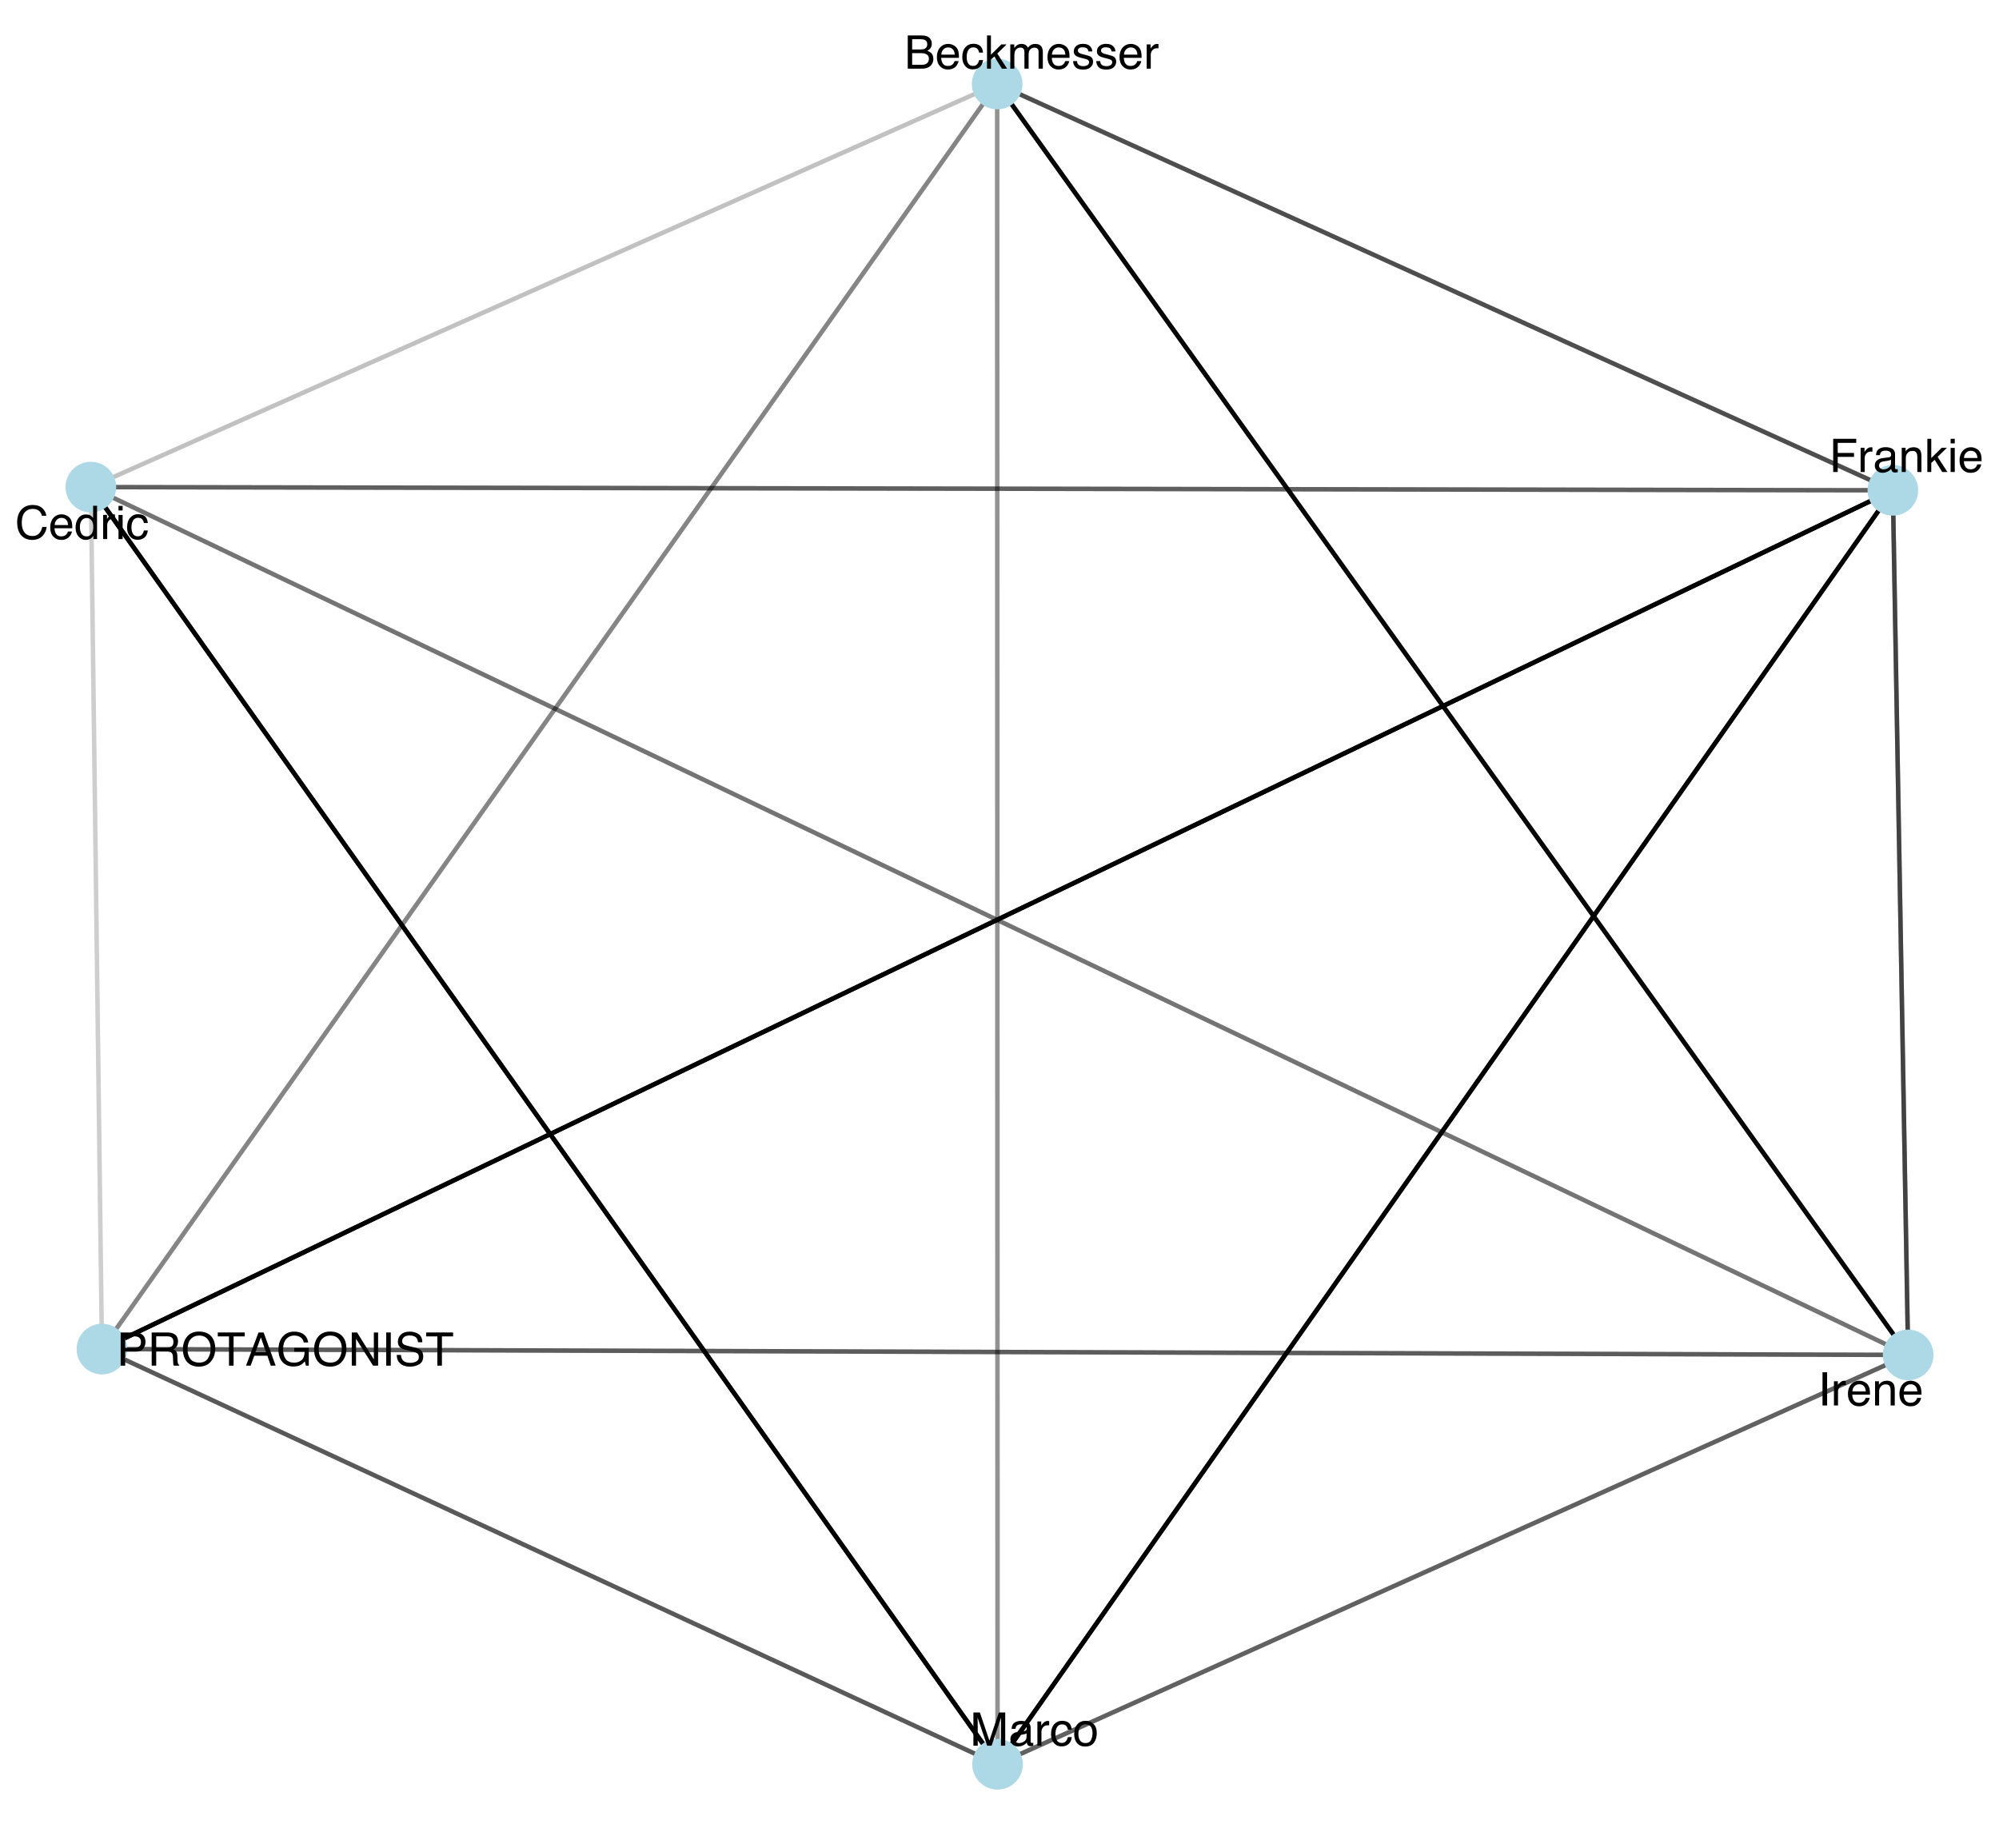 <?xml version="1.0" encoding="UTF-8"?>
<svg xmlns="http://www.w3.org/2000/svg" xmlns:xlink="http://www.w3.org/1999/xlink" width="477pt" height="441pt" viewBox="0 0 477 441" version="1.1">
<defs>
<g>
<symbol overflow="visible" id="glyph0-0">
<path style="stroke:none;" d="M 0.359 0 L 0.359 -7.922 L 6.641 -7.922 L 6.641 0 Z M 5.656 -1 L 5.656 -6.938 L 1.344 -6.938 L 1.344 -1 Z M 5.656 -1 "/>
</symbol>
<symbol overflow="visible" id="glyph0-1">
<path style="stroke:none;" d="M 0.938 -7.922 L 6.438 -7.922 L 6.438 -6.953 L 2.016 -6.953 L 2.016 -4.547 L 5.906 -4.547 L 5.906 -3.609 L 2.016 -3.609 L 2.016 0 L 0.938 0 Z M 0.938 -7.922 "/>
</symbol>
<symbol overflow="visible" id="glyph0-2">
<path style="stroke:none;" d="M 0.734 -5.781 L 1.656 -5.781 L 1.656 -4.781 C 1.738 -4.977 1.926 -5.211 2.219 -5.484 C 2.508 -5.766 2.848 -5.906 3.234 -5.906 C 3.254 -5.906 3.285 -5.898 3.328 -5.891 C 3.367 -5.891 3.441 -5.883 3.547 -5.875 L 3.547 -4.859 C 3.492 -4.867 3.441 -4.875 3.391 -4.875 C 3.336 -4.875 3.285 -4.875 3.234 -4.875 C 2.742 -4.875 2.363 -4.719 2.094 -4.406 C 1.832 -4.094 1.703 -3.734 1.703 -3.328 L 1.703 0 L 0.734 0 Z M 0.734 -5.781 "/>
</symbol>
<symbol overflow="visible" id="glyph0-3">
<path style="stroke:none;" d="M 1.453 -1.531 C 1.453 -1.25 1.555 -1.023 1.766 -0.859 C 1.973 -0.703 2.211 -0.625 2.484 -0.625 C 2.828 -0.625 3.16 -0.707 3.484 -0.875 C 4.023 -1.133 4.297 -1.562 4.297 -2.156 L 4.297 -2.938 C 4.172 -2.863 4.016 -2.801 3.828 -2.75 C 3.641 -2.695 3.457 -2.66 3.281 -2.641 L 2.703 -2.562 C 2.348 -2.52 2.082 -2.445 1.906 -2.344 C 1.602 -2.176 1.453 -1.906 1.453 -1.531 Z M 3.812 -3.5 C 4.031 -3.531 4.176 -3.625 4.25 -3.781 C 4.301 -3.863 4.328 -3.988 4.328 -4.156 C 4.328 -4.488 4.207 -4.727 3.969 -4.875 C 3.727 -5.02 3.391 -5.094 2.953 -5.094 C 2.453 -5.094 2.094 -4.957 1.875 -4.688 C 1.758 -4.531 1.68 -4.305 1.641 -4.016 L 0.734 -4.016 C 0.754 -4.723 0.984 -5.219 1.422 -5.5 C 1.867 -5.781 2.391 -5.922 2.984 -5.922 C 3.66 -5.922 4.211 -5.789 4.641 -5.531 C 5.055 -5.27 5.266 -4.867 5.266 -4.328 L 5.266 -1 C 5.266 -0.895 5.285 -0.812 5.328 -0.75 C 5.367 -0.688 5.457 -0.656 5.594 -0.656 C 5.633 -0.656 5.68 -0.656 5.734 -0.656 C 5.785 -0.664 5.844 -0.676 5.906 -0.688 L 5.906 0.031 C 5.758 0.07 5.645 0.098 5.562 0.109 C 5.477 0.117 5.367 0.125 5.234 0.125 C 4.898 0.125 4.66 0.004 4.516 -0.234 C 4.43 -0.359 4.375 -0.535 4.344 -0.766 C 4.145 -0.504 3.859 -0.281 3.484 -0.094 C 3.117 0.094 2.711 0.188 2.266 0.188 C 1.734 0.188 1.297 0.023 0.953 -0.297 C 0.609 -0.617 0.438 -1.023 0.438 -1.516 C 0.438 -2.047 0.602 -2.457 0.938 -2.75 C 1.281 -3.051 1.723 -3.238 2.266 -3.312 Z M 3 -5.922 Z M 3 -5.922 "/>
</symbol>
<symbol overflow="visible" id="glyph0-4">
<path style="stroke:none;" d="M 0.719 -5.781 L 1.641 -5.781 L 1.641 -4.953 C 1.91 -5.297 2.195 -5.539 2.5 -5.688 C 2.812 -5.832 3.148 -5.906 3.516 -5.906 C 4.336 -5.906 4.895 -5.617 5.188 -5.047 C 5.344 -4.734 5.422 -4.285 5.422 -3.703 L 5.422 0 L 4.438 0 L 4.438 -3.641 C 4.438 -3.992 4.383 -4.281 4.281 -4.5 C 4.102 -4.852 3.789 -5.031 3.344 -5.031 C 3.113 -5.031 2.922 -5.008 2.766 -4.969 C 2.504 -4.883 2.273 -4.723 2.078 -4.484 C 1.91 -4.297 1.801 -4.098 1.75 -3.891 C 1.707 -3.691 1.688 -3.406 1.688 -3.031 L 1.688 0 L 0.719 0 Z M 3 -5.922 Z M 3 -5.922 "/>
</symbol>
<symbol overflow="visible" id="glyph0-5">
<path style="stroke:none;" d="M 0.688 -7.922 L 1.625 -7.922 L 1.625 -3.328 L 4.109 -5.781 L 5.359 -5.781 L 3.141 -3.609 L 5.484 0 L 4.234 0 L 2.438 -2.906 L 1.625 -2.172 L 1.625 0 L 0.688 0 Z M 0.688 -7.922 "/>
</symbol>
<symbol overflow="visible" id="glyph0-6">
<path style="stroke:none;" d="M 0.719 -5.75 L 1.703 -5.75 L 1.703 0 L 0.719 0 Z M 0.719 -7.922 L 1.703 -7.922 L 1.703 -6.828 L 0.719 -6.828 Z M 0.719 -7.922 "/>
</symbol>
<symbol overflow="visible" id="glyph0-7">
<path style="stroke:none;" d="M 3.125 -5.906 C 3.531 -5.906 3.926 -5.805 4.312 -5.609 C 4.695 -5.422 4.988 -5.176 5.188 -4.875 C 5.383 -4.582 5.516 -4.238 5.578 -3.844 C 5.629 -3.582 5.656 -3.16 5.656 -2.578 L 1.422 -2.578 C 1.441 -1.992 1.582 -1.523 1.844 -1.172 C 2.102 -0.816 2.504 -0.641 3.047 -0.641 C 3.555 -0.641 3.961 -0.805 4.266 -1.141 C 4.43 -1.328 4.551 -1.551 4.625 -1.812 L 5.578 -1.812 C 5.555 -1.602 5.473 -1.367 5.328 -1.109 C 5.191 -0.848 5.035 -0.633 4.859 -0.469 C 4.555 -0.176 4.191 0.02 3.766 0.125 C 3.523 0.176 3.258 0.203 2.969 0.203 C 2.25 0.203 1.641 -0.055 1.141 -0.578 C 0.641 -1.098 0.391 -1.832 0.391 -2.781 C 0.391 -3.707 0.641 -4.457 1.141 -5.031 C 1.648 -5.613 2.312 -5.906 3.125 -5.906 Z M 4.672 -3.344 C 4.629 -3.77 4.535 -4.109 4.391 -4.359 C 4.117 -4.828 3.676 -5.062 3.062 -5.062 C 2.613 -5.062 2.238 -4.898 1.938 -4.578 C 1.633 -4.254 1.473 -3.844 1.453 -3.344 Z M 3.031 -5.922 Z M 3.031 -5.922 "/>
</symbol>
<symbol overflow="visible" id="glyph0-8">
<path style="stroke:none;" d="M 0.938 -7.922 L 4.516 -7.922 C 5.211 -7.922 5.773 -7.723 6.203 -7.328 C 6.641 -6.93 6.859 -6.375 6.859 -5.656 C 6.859 -5.031 6.664 -4.488 6.281 -4.031 C 5.895 -3.57 5.305 -3.344 4.516 -3.344 L 2.016 -3.344 L 2.016 0 L 0.938 0 Z M 5.781 -5.641 C 5.781 -6.223 5.562 -6.617 5.125 -6.828 C 4.895 -6.941 4.57 -7 4.156 -7 L 2.016 -7 L 2.016 -4.25 L 4.156 -4.25 C 4.633 -4.25 5.023 -4.352 5.328 -4.562 C 5.629 -4.77 5.781 -5.129 5.781 -5.641 Z M 5.781 -5.641 "/>
</symbol>
<symbol overflow="visible" id="glyph0-9">
<path style="stroke:none;" d="M 4.531 -4.297 C 5.031 -4.297 5.426 -4.395 5.719 -4.594 C 6.008 -4.789 6.156 -5.156 6.156 -5.688 C 6.156 -6.25 5.953 -6.633 5.547 -6.844 C 5.328 -6.945 5.035 -7 4.672 -7 L 2.047 -7 L 2.047 -4.297 Z M 0.969 -7.922 L 4.641 -7.922 C 5.242 -7.922 5.742 -7.832 6.141 -7.656 C 6.879 -7.32 7.25 -6.695 7.25 -5.781 C 7.25 -5.312 7.148 -4.926 6.953 -4.625 C 6.754 -4.32 6.484 -4.078 6.141 -3.891 C 6.441 -3.766 6.672 -3.598 6.828 -3.391 C 6.984 -3.191 7.07 -2.863 7.094 -2.406 L 7.125 -1.344 C 7.133 -1.039 7.16 -0.812 7.203 -0.656 C 7.266 -0.406 7.379 -0.242 7.547 -0.172 L 7.547 0 L 6.234 0 C 6.203 -0.07 6.172 -0.16 6.141 -0.266 C 6.117 -0.367 6.102 -0.578 6.094 -0.891 L 6.031 -2.219 C 6.008 -2.727 5.816 -3.07 5.453 -3.25 C 5.242 -3.344 4.922 -3.391 4.484 -3.391 L 2.047 -3.391 L 2.047 0 L 0.969 0 Z M 0.969 -7.922 "/>
</symbol>
<symbol overflow="visible" id="glyph0-10">
<path style="stroke:none;" d="M 4.266 -8.141 C 5.66 -8.141 6.695 -7.691 7.375 -6.797 C 7.895 -6.086 8.156 -5.188 8.156 -4.094 C 8.156 -2.914 7.852 -1.938 7.25 -1.156 C 6.551 -0.227 5.547 0.234 4.234 0.234 C 3.016 0.234 2.055 -0.164 1.359 -0.969 C 0.742 -1.75 0.438 -2.734 0.438 -3.922 C 0.438 -4.992 0.703 -5.91 1.234 -6.672 C 1.91 -7.648 2.922 -8.141 4.266 -8.141 Z M 4.375 -0.734 C 5.312 -0.734 5.992 -1.07 6.422 -1.75 C 6.848 -2.426 7.062 -3.203 7.062 -4.078 C 7.062 -5.016 6.816 -5.766 6.328 -6.328 C 5.836 -6.898 5.172 -7.188 4.328 -7.188 C 3.504 -7.188 2.832 -6.906 2.312 -6.344 C 1.801 -5.781 1.547 -4.945 1.547 -3.844 C 1.547 -2.969 1.766 -2.227 2.203 -1.625 C 2.648 -1.031 3.375 -0.734 4.375 -0.734 Z M 4.297 -8.141 Z M 4.297 -8.141 "/>
</symbol>
<symbol overflow="visible" id="glyph0-11">
<path style="stroke:none;" d="M 6.609 -7.922 L 6.609 -6.984 L 3.938 -6.984 L 3.938 0 L 2.844 0 L 2.844 -6.984 L 0.172 -6.984 L 0.172 -7.922 Z M 6.609 -7.922 "/>
</symbol>
<symbol overflow="visible" id="glyph0-12">
<path style="stroke:none;" d="M 4.906 -3.25 L 3.703 -6.75 L 2.422 -3.25 Z M 3.141 -7.922 L 4.359 -7.922 L 7.234 0 L 6.062 0 L 5.25 -2.375 L 2.125 -2.375 L 1.266 0 L 0.156 0 Z M 3.703 -7.922 Z M 3.703 -7.922 "/>
</symbol>
<symbol overflow="visible" id="glyph0-13">
<path style="stroke:none;" d="M 4.266 -8.125 C 5.016 -8.125 5.66 -7.984 6.203 -7.703 C 6.984 -7.285 7.461 -6.562 7.641 -5.531 L 6.578 -5.531 C 6.453 -6.102 6.188 -6.52 5.781 -6.781 C 5.375 -7.051 4.859 -7.188 4.234 -7.188 C 3.504 -7.188 2.891 -6.91 2.391 -6.359 C 1.891 -5.805 1.641 -4.988 1.641 -3.906 C 1.641 -2.957 1.844 -2.188 2.25 -1.594 C 2.664 -1.008 3.344 -0.719 4.281 -0.719 C 4.988 -0.719 5.578 -0.922 6.047 -1.328 C 6.523 -1.742 6.77 -2.414 6.781 -3.344 L 4.297 -3.344 L 4.297 -4.234 L 7.766 -4.234 L 7.766 0 L 7.078 0 L 6.828 -1.016 C 6.461 -0.617 6.141 -0.344 5.859 -0.188 C 5.391 0.07 4.789 0.203 4.062 0.203 C 3.125 0.203 2.316 -0.098 1.641 -0.703 C 0.898 -1.461 0.531 -2.508 0.531 -3.844 C 0.531 -5.164 0.891 -6.219 1.609 -7 C 2.297 -7.75 3.18 -8.125 4.266 -8.125 Z M 4.094 -8.141 Z M 4.094 -8.141 "/>
</symbol>
<symbol overflow="visible" id="glyph0-14">
<path style="stroke:none;" d="M 0.844 -7.922 L 2.109 -7.922 L 6.109 -1.5 L 6.109 -7.922 L 7.125 -7.922 L 7.125 0 L 5.922 0 L 1.859 -6.406 L 1.859 0 L 0.844 0 Z M 3.922 -7.922 Z M 3.922 -7.922 "/>
</symbol>
<symbol overflow="visible" id="glyph0-15">
<path style="stroke:none;" d="M 1.078 -7.922 L 2.172 -7.922 L 2.172 0 L 1.078 0 Z M 1.078 -7.922 "/>
</symbol>
<symbol overflow="visible" id="glyph0-16">
<path style="stroke:none;" d="M 1.547 -2.562 C 1.566 -2.102 1.672 -1.738 1.859 -1.469 C 2.211 -0.938 2.844 -0.672 3.75 -0.672 C 4.145 -0.672 4.508 -0.727 4.844 -0.844 C 5.477 -1.07 5.797 -1.473 5.797 -2.047 C 5.797 -2.473 5.664 -2.781 5.406 -2.969 C 5.125 -3.145 4.691 -3.301 4.109 -3.438 L 3.047 -3.672 C 2.336 -3.836 1.836 -4.016 1.547 -4.203 C 1.047 -4.535 0.797 -5.031 0.797 -5.688 C 0.797 -6.395 1.039 -6.977 1.531 -7.438 C 2.031 -7.895 2.727 -8.125 3.625 -8.125 C 4.457 -8.125 5.164 -7.922 5.75 -7.516 C 6.332 -7.117 6.625 -6.477 6.625 -5.594 L 5.609 -5.594 C 5.555 -6.02 5.441 -6.348 5.266 -6.578 C 4.941 -6.992 4.383 -7.203 3.594 -7.203 C 2.969 -7.203 2.516 -7.066 2.234 -6.797 C 1.953 -6.523 1.812 -6.219 1.812 -5.875 C 1.812 -5.477 1.973 -5.191 2.297 -5.016 C 2.516 -4.898 3 -4.754 3.75 -4.578 L 4.859 -4.328 C 5.391 -4.203 5.801 -4.035 6.094 -3.828 C 6.594 -3.461 6.844 -2.926 6.844 -2.219 C 6.844 -1.344 6.523 -0.711 5.891 -0.328 C 5.254 0.047 4.516 0.234 3.672 0.234 C 2.68 0.234 1.91 -0.016 1.359 -0.516 C 0.797 -1.016 0.52 -1.695 0.531 -2.562 Z M 3.719 -8.141 Z M 3.719 -8.141 "/>
</symbol>
<symbol overflow="visible" id="glyph0-17">
<path style="stroke:none;" d="M 4.188 -8.141 C 5.188 -8.141 5.961 -7.875 6.516 -7.344 C 7.066 -6.812 7.375 -6.211 7.438 -5.547 L 6.391 -5.547 C 6.273 -6.055 6.039 -6.457 5.688 -6.75 C 5.332 -7.051 4.832 -7.203 4.188 -7.203 C 3.406 -7.203 2.773 -6.926 2.297 -6.375 C 1.816 -5.832 1.578 -4.992 1.578 -3.859 C 1.578 -2.93 1.789 -2.176 2.219 -1.594 C 2.656 -1.02 3.305 -0.734 4.172 -0.734 C 4.961 -0.734 5.562 -1.039 5.969 -1.656 C 6.195 -1.969 6.363 -2.383 6.469 -2.906 L 7.516 -2.906 C 7.422 -2.07 7.113 -1.375 6.594 -0.812 C 5.957 -0.133 5.109 0.203 4.047 0.203 C 3.117 0.203 2.344 -0.07 1.719 -0.625 C 0.895 -1.363 0.484 -2.504 0.484 -4.047 C 0.484 -5.211 0.789 -6.172 1.406 -6.922 C 2.082 -7.734 3.008 -8.141 4.188 -8.141 Z M 3.969 -8.141 Z M 3.969 -8.141 "/>
</symbol>
<symbol overflow="visible" id="glyph0-18">
<path style="stroke:none;" d="M 1.328 -2.828 C 1.328 -2.203 1.457 -1.68 1.719 -1.266 C 1.977 -0.848 2.398 -0.641 2.984 -0.641 C 3.43 -0.641 3.801 -0.832 4.094 -1.219 C 4.383 -1.602 4.531 -2.16 4.531 -2.891 C 4.531 -3.617 4.379 -4.156 4.078 -4.5 C 3.773 -4.852 3.406 -5.031 2.969 -5.031 C 2.477 -5.031 2.082 -4.844 1.781 -4.469 C 1.477 -4.094 1.328 -3.547 1.328 -2.828 Z M 2.781 -5.875 C 3.227 -5.875 3.602 -5.781 3.906 -5.594 C 4.07 -5.488 4.266 -5.301 4.484 -5.031 L 4.484 -7.953 L 5.422 -7.953 L 5.422 0 L 4.547 0 L 4.547 -0.797 C 4.316 -0.441 4.047 -0.188 3.734 -0.031 C 3.43 0.125 3.082 0.203 2.688 0.203 C 2.039 0.203 1.477 -0.066 1 -0.609 C 0.531 -1.148 0.297 -1.867 0.297 -2.766 C 0.297 -3.609 0.508 -4.336 0.938 -4.953 C 1.375 -5.566 1.988 -5.875 2.781 -5.875 Z M 2.781 -5.875 "/>
</symbol>
<symbol overflow="visible" id="glyph0-19">
<path style="stroke:none;" d="M 2.938 -5.938 C 3.594 -5.938 4.125 -5.781 4.531 -5.469 C 4.938 -5.156 5.18 -4.609 5.266 -3.828 L 4.328 -3.828 C 4.266 -4.191 4.129 -4.488 3.922 -4.719 C 3.723 -4.957 3.395 -5.078 2.938 -5.078 C 2.32 -5.078 1.879 -4.773 1.609 -4.172 C 1.441 -3.773 1.359 -3.289 1.359 -2.719 C 1.359 -2.133 1.477 -1.645 1.719 -1.25 C 1.969 -0.852 2.352 -0.656 2.875 -0.656 C 3.281 -0.656 3.598 -0.781 3.828 -1.031 C 4.066 -1.281 4.234 -1.617 4.328 -2.047 L 5.266 -2.047 C 5.16 -1.273 4.891 -0.711 4.453 -0.359 C 4.023 -0.004 3.473 0.172 2.797 0.172 C 2.047 0.172 1.441 -0.102 0.984 -0.656 C 0.535 -1.207 0.312 -1.898 0.312 -2.734 C 0.312 -3.742 0.555 -4.531 1.047 -5.094 C 1.547 -5.656 2.176 -5.938 2.938 -5.938 Z M 2.781 -5.922 Z M 2.781 -5.922 "/>
</symbol>
<symbol overflow="visible" id="glyph0-20">
<path style="stroke:none;" d="M 0.812 -7.922 L 2.359 -7.922 L 4.625 -1.219 L 6.891 -7.922 L 8.406 -7.922 L 8.406 0 L 7.391 0 L 7.391 -4.672 C 7.391 -4.836 7.391 -5.109 7.391 -5.484 C 7.398 -5.859 7.406 -6.258 7.406 -6.688 L 5.156 0 L 4.094 0 L 1.812 -6.688 L 1.812 -6.438 C 1.812 -6.25 1.816 -5.953 1.828 -5.547 C 1.836 -5.148 1.844 -4.859 1.844 -4.672 L 1.844 0 L 0.812 0 Z M 0.812 -7.922 "/>
</symbol>
<symbol overflow="visible" id="glyph0-21">
<path style="stroke:none;" d="M 3 -0.625 C 3.645 -0.625 4.086 -0.867 4.328 -1.359 C 4.566 -1.848 4.688 -2.391 4.688 -2.984 C 4.688 -3.523 4.598 -3.961 4.422 -4.297 C 4.148 -4.828 3.68 -5.094 3.016 -5.094 C 2.422 -5.094 1.988 -4.863 1.719 -4.406 C 1.445 -3.957 1.312 -3.414 1.312 -2.781 C 1.312 -2.164 1.445 -1.648 1.719 -1.234 C 1.988 -0.828 2.414 -0.625 3 -0.625 Z M 3.047 -5.938 C 3.785 -5.938 4.41 -5.688 4.922 -5.188 C 5.441 -4.695 5.703 -3.973 5.703 -3.016 C 5.703 -2.078 5.473 -1.305 5.016 -0.703 C 4.566 -0.098 3.863 0.203 2.906 0.203 C 2.113 0.203 1.484 -0.062 1.016 -0.594 C 0.547 -1.133 0.312 -1.859 0.312 -2.766 C 0.312 -3.734 0.555 -4.504 1.047 -5.078 C 1.547 -5.648 2.211 -5.938 3.047 -5.938 Z M 3.016 -5.922 Z M 3.016 -5.922 "/>
</symbol>
<symbol overflow="visible" id="glyph0-22">
<path style="stroke:none;" d="M 3.812 -4.578 C 4.27 -4.578 4.625 -4.641 4.875 -4.766 C 5.27 -4.961 5.469 -5.316 5.469 -5.828 C 5.469 -6.348 5.258 -6.695 4.844 -6.875 C 4.602 -6.977 4.25 -7.031 3.781 -7.031 L 1.859 -7.031 L 1.859 -4.578 Z M 4.188 -0.922 C 4.844 -0.922 5.312 -1.109 5.594 -1.484 C 5.77 -1.723 5.859 -2.016 5.859 -2.359 C 5.859 -2.93 5.598 -3.32 5.078 -3.531 C 4.805 -3.645 4.445 -3.703 4 -3.703 L 1.859 -3.703 L 1.859 -0.922 Z M 0.812 -7.922 L 4.219 -7.922 C 5.145 -7.922 5.805 -7.645 6.203 -7.094 C 6.43 -6.77 6.547 -6.391 6.547 -5.953 C 6.547 -5.453 6.398 -5.047 6.109 -4.734 C 5.961 -4.566 5.754 -4.41 5.484 -4.266 C 5.891 -4.109 6.191 -3.938 6.391 -3.75 C 6.742 -3.395 6.922 -2.914 6.922 -2.312 C 6.922 -1.801 6.766 -1.336 6.453 -0.922 C 5.973 -0.305 5.211 0 4.172 0 L 0.812 0 Z M 0.812 -7.922 "/>
</symbol>
<symbol overflow="visible" id="glyph0-23">
<path style="stroke:none;" d="M 0.719 -5.781 L 1.672 -5.781 L 1.672 -4.953 C 1.898 -5.242 2.109 -5.453 2.297 -5.578 C 2.617 -5.797 2.984 -5.906 3.391 -5.906 C 3.848 -5.906 4.219 -5.789 4.5 -5.562 C 4.656 -5.438 4.801 -5.25 4.938 -5 C 5.145 -5.301 5.395 -5.523 5.688 -5.672 C 5.977 -5.828 6.305 -5.906 6.672 -5.906 C 7.453 -5.906 7.984 -5.625 8.266 -5.062 C 8.41 -4.758 8.484 -4.352 8.484 -3.844 L 8.484 0 L 7.469 0 L 7.469 -4.016 C 7.469 -4.398 7.375 -4.66 7.188 -4.797 C 7 -4.941 6.766 -5.016 6.484 -5.016 C 6.098 -5.016 5.77 -4.883 5.5 -4.625 C 5.227 -4.375 5.094 -3.953 5.094 -3.359 L 5.094 0 L 4.094 0 L 4.094 -3.766 C 4.094 -4.16 4.047 -4.445 3.953 -4.625 C 3.805 -4.895 3.535 -5.031 3.141 -5.031 C 2.766 -5.031 2.426 -4.891 2.125 -4.609 C 1.832 -4.328 1.688 -3.812 1.688 -3.062 L 1.688 0 L 0.719 0 Z M 0.719 -5.781 "/>
</symbol>
<symbol overflow="visible" id="glyph0-24">
<path style="stroke:none;" d="M 1.297 -1.812 C 1.316 -1.488 1.395 -1.238 1.531 -1.062 C 1.781 -0.75 2.207 -0.594 2.812 -0.594 C 3.164 -0.594 3.477 -0.672 3.75 -0.828 C 4.031 -0.984 4.172 -1.227 4.172 -1.562 C 4.172 -1.812 4.055 -2 3.828 -2.125 C 3.691 -2.207 3.414 -2.301 3 -2.406 L 2.234 -2.594 C 1.742 -2.719 1.379 -2.852 1.141 -3 C 0.723 -3.258 0.516 -3.625 0.516 -4.094 C 0.516 -4.633 0.711 -5.07 1.109 -5.406 C 1.504 -5.75 2.035 -5.922 2.703 -5.922 C 3.566 -5.922 4.191 -5.664 4.578 -5.156 C 4.816 -4.832 4.938 -4.484 4.938 -4.109 L 4.016 -4.109 C 3.992 -4.328 3.914 -4.531 3.781 -4.719 C 3.562 -4.969 3.176 -5.094 2.625 -5.094 C 2.258 -5.094 1.977 -5.02 1.781 -4.875 C 1.594 -4.738 1.5 -4.555 1.5 -4.328 C 1.5 -4.078 1.625 -3.879 1.875 -3.734 C 2.02 -3.641 2.234 -3.555 2.516 -3.484 L 3.156 -3.328 C 3.852 -3.16 4.32 -3 4.562 -2.844 C 4.938 -2.594 5.125 -2.203 5.125 -1.672 C 5.125 -1.16 4.926 -0.719 4.531 -0.344 C 4.145 0.031 3.551 0.219 2.75 0.219 C 1.895 0.219 1.285 0.023 0.922 -0.359 C 0.566 -0.754 0.379 -1.238 0.359 -1.812 Z M 2.719 -5.922 Z M 2.719 -5.922 "/>
</symbol>
</g>
</defs>
<g id="surface36">
<rect x="0" y="0" width="477" height="441" style="fill:rgb(100%,100%,100%);fill-opacity:1;stroke:none;"/>
<path style="fill:none;stroke-width:1.067;stroke-linecap:butt;stroke-linejoin:round;stroke:rgb(0%,0%,0%);stroke-opacity:1;stroke-miterlimit:1;" d="M 451.672 116.988 L 425.773 129.41 L 421.457 131.477 L 412.824 135.617 L 408.504 137.688 L 399.871 141.828 L 395.555 143.895 L 369.656 156.316 L 365.34 158.383 L 343.758 168.734 L 339.441 170.801 L 335.125 172.871 L 330.805 174.941 L 313.539 183.223 L 309.223 185.289 L 287.641 195.641 L 283.324 197.707 L 257.426 210.129 L 253.105 212.195 L 231.523 222.547 L 227.207 224.613 L 201.309 237.035 L 196.992 239.102 L 179.727 247.383 L 175.406 249.453 L 171.09 251.52 L 145.191 263.941 L 140.875 266.008 L 119.293 276.359 L 114.977 278.426 L 102.027 284.637 L 97.707 286.707 L 89.074 290.848 L 84.758 292.914 L 63.176 303.266 L 58.859 305.332 L 32.961 317.754 L 28.645 319.82 L 24.328 321.891 "/>
<path style="fill:none;stroke-width:1.067;stroke-linecap:butt;stroke-linejoin:round;stroke:rgb(0%,0%,0%);stroke-opacity:1;stroke-miterlimit:1;" d="M 24.328 321.891 L 28.645 319.82 L 32.961 317.754 L 58.859 305.332 L 63.176 303.266 L 84.758 292.914 L 89.074 290.848 L 97.707 286.707 L 102.027 284.637 L 114.977 278.426 L 119.293 276.359 L 140.875 266.008 L 145.191 263.941 L 171.09 251.52 L 175.406 249.453 L 179.727 247.383 L 196.992 239.102 L 201.309 237.035 L 227.207 224.613 L 231.523 222.547 L 253.105 212.195 L 257.426 210.129 L 283.324 197.707 L 287.641 195.641 L 309.223 185.289 L 313.539 183.223 L 330.805 174.941 L 335.125 172.871 L 339.441 170.801 L 343.758 168.734 L 365.34 158.383 L 369.656 156.316 L 395.555 143.895 L 399.871 141.828 L 408.504 137.688 L 412.824 135.617 L 421.457 131.477 L 425.773 129.41 L 451.672 116.988 "/>
<path style="fill:none;stroke-width:1.067;stroke-linecap:butt;stroke-linejoin:round;stroke:rgb(0%,0%,0%);stroke-opacity:0.976;stroke-miterlimit:1;" d="M 21.684 116.223 L 26.051 122.379 L 28.238 125.457 L 30.422 128.535 L 32.609 131.613 L 34.793 134.691 L 36.98 137.77 L 39.164 140.848 L 41.352 143.926 L 43.535 147.004 L 45.723 150.082 L 50.09 156.238 L 52.277 159.316 L 54.461 162.395 L 56.648 165.473 L 58.832 168.551 L 61.02 171.629 L 63.203 174.707 L 65.391 177.785 L 67.574 180.863 L 69.762 183.941 L 74.129 190.098 L 76.316 193.176 L 78.5 196.254 L 80.688 199.332 L 82.871 202.41 L 85.059 205.488 L 87.242 208.566 L 89.43 211.645 L 91.613 214.723 L 93.801 217.801 L 98.168 223.957 L 100.355 227.035 L 102.539 230.113 L 104.727 233.191 L 106.91 236.27 L 109.098 239.348 L 111.281 242.426 L 113.469 245.504 L 115.652 248.582 L 117.84 251.66 L 122.207 257.816 L 124.395 260.895 L 126.578 263.973 L 128.766 267.051 L 130.949 270.129 L 133.137 273.207 L 135.32 276.285 L 137.508 279.363 L 139.691 282.441 L 141.879 285.52 L 146.246 291.676 L 148.434 294.754 L 150.617 297.832 L 152.805 300.91 L 154.988 303.988 L 157.176 307.066 L 159.359 310.145 L 161.547 313.223 L 163.73 316.301 L 165.918 319.379 L 170.285 325.535 L 172.473 328.613 L 174.656 331.691 L 176.844 334.77 L 179.027 337.848 L 181.215 340.926 L 183.398 344.004 L 185.586 347.082 L 187.77 350.16 L 189.957 353.238 L 194.324 359.395 L 196.512 362.473 L 198.695 365.551 L 200.883 368.629 L 203.066 371.703 L 205.254 374.781 L 207.438 377.859 L 209.625 380.938 L 211.809 384.016 L 213.996 387.094 L 218.363 393.25 L 220.551 396.328 L 222.734 399.406 L 224.922 402.484 L 227.105 405.562 L 229.293 408.641 L 231.477 411.719 L 233.664 414.797 L 235.848 417.875 L 238.035 420.953 "/>
<path style="fill:none;stroke-width:1.067;stroke-linecap:butt;stroke-linejoin:round;stroke:rgb(0%,0%,0%);stroke-opacity:0.976;stroke-miterlimit:1;" d="M 238.035 420.953 L 235.848 417.875 L 233.664 414.797 L 231.477 411.719 L 229.293 408.641 L 227.105 405.562 L 224.922 402.484 L 222.734 399.406 L 220.551 396.328 L 218.363 393.25 L 213.996 387.094 L 211.809 384.016 L 209.625 380.938 L 207.438 377.859 L 205.254 374.781 L 203.066 371.703 L 200.883 368.629 L 198.695 365.551 L 196.512 362.473 L 194.324 359.395 L 189.957 353.238 L 187.77 350.16 L 185.586 347.082 L 183.398 344.004 L 181.215 340.926 L 179.027 337.848 L 176.844 334.77 L 174.656 331.691 L 172.473 328.613 L 170.285 325.535 L 165.918 319.379 L 163.73 316.301 L 161.547 313.223 L 159.359 310.145 L 157.176 307.066 L 154.988 303.988 L 152.805 300.91 L 150.617 297.832 L 148.434 294.754 L 146.246 291.676 L 141.879 285.52 L 139.691 282.441 L 137.508 279.363 L 135.32 276.285 L 133.137 273.207 L 130.949 270.129 L 128.766 267.051 L 126.578 263.973 L 124.395 260.895 L 122.207 257.816 L 117.84 251.66 L 115.652 248.582 L 113.469 245.504 L 111.281 242.426 L 109.098 239.348 L 106.91 236.27 L 104.727 233.191 L 102.539 230.113 L 100.355 227.035 L 98.168 223.957 L 93.801 217.801 L 91.613 214.723 L 89.43 211.645 L 87.242 208.566 L 85.059 205.488 L 82.871 202.41 L 80.688 199.332 L 78.5 196.254 L 76.316 193.176 L 74.129 190.098 L 69.762 183.941 L 67.574 180.863 L 65.391 177.785 L 63.203 174.707 L 61.02 171.629 L 58.832 168.551 L 56.648 165.473 L 54.461 162.395 L 52.277 159.316 L 50.09 156.238 L 45.723 150.082 L 43.535 147.004 L 41.352 143.926 L 39.164 140.848 L 36.98 137.77 L 34.793 134.691 L 32.609 131.613 L 30.422 128.535 L 28.238 125.457 L 26.051 122.379 L 21.684 116.223 "/>
<path style="fill:none;stroke-width:1.067;stroke-linecap:butt;stroke-linejoin:round;stroke:rgb(0%,0%,0%);stroke-opacity:0.933;stroke-miterlimit:1;" d="M 451.672 116.988 L 449.516 120.059 L 447.355 123.129 L 445.199 126.199 L 443.039 129.273 L 440.883 132.344 L 438.723 135.414 L 434.41 141.555 L 432.25 144.625 L 430.094 147.695 L 427.934 150.766 L 425.777 153.836 L 423.617 156.906 L 421.461 159.977 L 419.301 163.047 L 414.988 169.188 L 412.828 172.258 L 410.672 175.328 L 408.512 178.398 L 406.355 181.469 L 404.195 184.539 L 402.039 187.609 L 399.879 190.68 L 395.566 196.82 L 393.406 199.891 L 391.25 202.961 L 389.09 206.031 L 386.934 209.102 L 384.773 212.172 L 380.461 218.312 L 378.301 221.383 L 376.145 224.453 L 373.984 227.523 L 371.828 230.594 L 369.668 233.664 L 367.512 236.734 L 365.352 239.805 L 361.039 245.945 L 358.879 249.016 L 356.723 252.086 L 354.562 255.156 L 352.406 258.227 L 350.246 261.297 L 345.934 267.438 L 343.773 270.508 L 341.617 273.578 L 339.457 276.648 L 337.301 279.719 L 335.141 282.789 L 332.984 285.859 L 330.824 288.93 L 326.512 295.07 L 324.352 298.141 L 322.195 301.211 L 320.035 304.281 L 317.879 307.352 L 315.719 310.422 L 313.562 313.492 L 311.402 316.562 L 307.09 322.703 L 304.93 325.773 L 302.773 328.844 L 300.613 331.914 L 298.457 334.984 L 296.297 338.055 L 291.984 344.195 L 289.824 347.266 L 287.668 350.336 L 285.508 353.406 L 283.352 356.477 L 281.191 359.547 L 279.035 362.617 L 276.875 365.688 L 272.562 371.828 L 270.402 374.898 L 268.246 377.969 L 266.086 381.039 L 263.93 384.109 L 261.77 387.18 L 257.457 393.32 L 255.297 396.391 L 253.141 399.461 L 250.98 402.531 L 248.824 405.602 L 246.664 408.672 L 244.508 411.742 L 242.348 414.812 L 238.035 420.953 "/>
<path style="fill:none;stroke-width:1.067;stroke-linecap:butt;stroke-linejoin:round;stroke:rgb(0%,0%,0%);stroke-opacity:0.933;stroke-miterlimit:1;" d="M 238.035 420.953 L 242.348 414.812 L 244.508 411.742 L 246.664 408.672 L 248.824 405.602 L 250.98 402.531 L 253.141 399.461 L 255.297 396.391 L 257.457 393.32 L 261.77 387.18 L 263.93 384.109 L 266.086 381.039 L 268.246 377.969 L 270.402 374.898 L 272.562 371.828 L 276.875 365.688 L 279.035 362.617 L 281.191 359.547 L 283.352 356.477 L 285.508 353.406 L 287.668 350.336 L 289.824 347.266 L 291.984 344.195 L 296.297 338.055 L 298.457 334.984 L 300.613 331.914 L 302.773 328.844 L 304.93 325.773 L 307.09 322.703 L 311.402 316.562 L 313.562 313.492 L 315.719 310.422 L 317.879 307.352 L 320.035 304.281 L 322.195 301.211 L 324.352 298.141 L 326.512 295.07 L 330.824 288.93 L 332.984 285.859 L 335.141 282.789 L 337.301 279.719 L 339.457 276.648 L 341.617 273.578 L 343.773 270.508 L 345.934 267.438 L 350.246 261.297 L 352.406 258.227 L 354.562 255.156 L 356.723 252.086 L 358.879 249.016 L 361.039 245.945 L 365.352 239.805 L 367.512 236.734 L 369.668 233.664 L 371.828 230.594 L 373.984 227.523 L 376.145 224.453 L 378.301 221.383 L 380.461 218.312 L 384.773 212.172 L 386.934 209.102 L 389.09 206.031 L 391.25 202.961 L 393.406 199.891 L 395.566 196.82 L 399.879 190.68 L 402.039 187.609 L 404.195 184.539 L 406.355 181.469 L 408.512 178.398 L 410.672 175.328 L 412.828 172.258 L 414.988 169.188 L 419.301 163.047 L 421.461 159.977 L 423.617 156.906 L 425.777 153.836 L 427.934 150.766 L 430.094 147.695 L 432.25 144.625 L 434.41 141.555 L 438.723 135.414 L 440.883 132.344 L 443.039 129.273 L 445.199 126.199 L 447.355 123.129 L 449.516 120.059 L 451.672 116.988 "/>
<path style="fill:none;stroke-width:1.067;stroke-linecap:butt;stroke-linejoin:round;stroke:rgb(0%,0%,0%);stroke-opacity:0.831;stroke-miterlimit:1;" d="M 237.945 20.047 L 248.922 35.359 L 251.117 38.426 L 257.703 47.613 L 259.902 50.676 L 262.098 53.738 L 264.293 56.805 L 277.465 75.18 L 279.66 78.246 L 281.859 81.309 L 290.641 93.559 L 292.836 96.625 L 301.617 108.875 L 303.816 111.938 L 306.012 115.004 L 319.184 133.379 L 321.379 136.445 L 323.574 139.508 L 325.773 142.57 L 332.359 151.758 L 334.555 154.824 L 345.531 170.137 L 347.73 173.203 L 360.902 191.578 L 363.098 194.645 L 367.488 200.77 L 369.688 203.832 L 374.078 209.957 L 376.273 213.023 L 387.25 228.336 L 389.445 231.402 L 391.645 234.465 L 402.621 249.777 L 404.816 252.844 L 411.402 262.031 L 413.602 265.094 L 415.797 268.156 L 417.992 271.223 L 428.969 286.535 L 431.164 289.602 L 433.359 292.664 L 435.559 295.727 L 444.34 307.977 L 446.535 311.043 L 455.316 323.293 "/>
<path style="fill:none;stroke-width:1.067;stroke-linecap:butt;stroke-linejoin:round;stroke:rgb(0%,0%,0%);stroke-opacity:0.831;stroke-miterlimit:1;" d="M 455.316 323.293 L 446.535 311.043 L 444.34 307.977 L 435.559 295.727 L 433.359 292.664 L 431.164 289.602 L 428.969 286.535 L 417.992 271.223 L 415.797 268.156 L 413.602 265.094 L 411.402 262.031 L 404.816 252.844 L 402.621 249.777 L 391.645 234.465 L 389.445 231.402 L 387.25 228.336 L 376.273 213.023 L 374.078 209.957 L 369.688 203.832 L 367.488 200.77 L 363.098 194.645 L 360.902 191.578 L 347.73 173.203 L 345.531 170.137 L 334.555 154.824 L 332.359 151.758 L 325.773 142.57 L 323.574 139.508 L 321.379 136.445 L 319.184 133.379 L 306.012 115.004 L 303.816 111.938 L 301.617 108.875 L 292.836 96.625 L 290.641 93.559 L 281.859 81.309 L 279.66 78.246 L 277.465 75.18 L 264.293 56.805 L 262.098 53.738 L 259.902 50.676 L 257.703 47.613 L 251.117 38.426 L 248.922 35.359 L 237.945 20.047 "/>
<path style="fill:none;stroke-width:1.067;stroke-linecap:butt;stroke-linejoin:round;stroke:rgb(0%,0%,0%);stroke-opacity:0.49;stroke-miterlimit:1;" d="M 451.672 116.988 L 451.707 119.074 L 451.746 121.156 L 451.781 123.242 L 451.82 125.324 L 451.855 127.41 L 451.895 129.492 L 451.93 131.578 L 451.965 133.66 L 452.004 135.746 L 452.039 137.828 L 452.078 139.914 L 452.113 141.996 L 452.152 144.082 L 452.188 146.164 L 452.223 148.25 L 452.262 150.332 L 452.297 152.418 L 452.336 154.5 L 452.371 156.582 L 452.41 158.668 L 452.445 160.75 L 452.48 162.836 L 452.52 164.918 L 452.555 167.004 L 452.594 169.086 L 452.629 171.172 L 452.668 173.254 L 452.703 175.34 L 452.738 177.422 L 452.777 179.508 L 452.812 181.59 L 452.852 183.676 L 452.887 185.758 L 452.926 187.844 L 452.996 192.008 L 453.035 194.094 L 453.07 196.176 L 453.109 198.262 L 453.145 200.344 L 453.184 202.43 L 453.219 204.512 L 453.254 206.598 L 453.293 208.68 L 453.328 210.766 L 453.367 212.848 L 453.402 214.934 L 453.441 217.016 L 453.477 219.102 L 453.512 221.184 L 453.551 223.27 L 453.586 225.352 L 453.625 227.438 L 453.66 229.52 L 453.699 231.602 L 453.734 233.688 L 453.77 235.77 L 453.809 237.855 L 453.844 239.938 L 453.883 242.023 L 453.918 244.105 L 453.957 246.191 L 453.992 248.273 L 454.027 250.359 L 454.066 252.441 L 454.102 254.527 L 454.141 256.609 L 454.176 258.695 L 454.215 260.777 L 454.25 262.863 L 454.285 264.945 L 454.324 267.031 L 454.359 269.113 L 454.398 271.195 L 454.434 273.281 L 454.473 275.363 L 454.508 277.449 L 454.543 279.531 L 454.582 281.617 L 454.617 283.699 L 454.656 285.785 L 454.691 287.867 L 454.73 289.953 L 454.766 292.035 L 454.801 294.121 L 454.84 296.203 L 454.875 298.289 L 454.914 300.371 L 454.949 302.457 L 454.988 304.539 L 455.023 306.625 L 455.059 308.707 L 455.098 310.789 L 455.133 312.875 L 455.172 314.957 L 455.207 317.043 L 455.246 319.125 L 455.281 321.211 L 455.316 323.293 "/>
<path style="fill:none;stroke-width:1.067;stroke-linecap:butt;stroke-linejoin:round;stroke:rgb(0%,0%,0%);stroke-opacity:0.49;stroke-miterlimit:1;" d="M 455.316 323.293 L 455.281 321.211 L 455.246 319.125 L 455.207 317.043 L 455.172 314.957 L 455.133 312.875 L 455.098 310.789 L 455.059 308.707 L 455.023 306.625 L 454.988 304.539 L 454.949 302.457 L 454.914 300.371 L 454.875 298.289 L 454.84 296.203 L 454.801 294.121 L 454.766 292.035 L 454.73 289.953 L 454.691 287.867 L 454.656 285.785 L 454.617 283.699 L 454.582 281.617 L 454.543 279.531 L 454.508 277.449 L 454.473 275.363 L 454.434 273.281 L 454.398 271.195 L 454.359 269.113 L 454.324 267.031 L 454.285 264.945 L 454.25 262.863 L 454.215 260.777 L 454.176 258.695 L 454.141 256.609 L 454.102 254.527 L 454.066 252.441 L 454.027 250.359 L 453.992 248.273 L 453.957 246.191 L 453.918 244.105 L 453.883 242.023 L 453.844 239.938 L 453.809 237.855 L 453.77 235.77 L 453.734 233.688 L 453.699 231.602 L 453.66 229.52 L 453.625 227.438 L 453.586 225.352 L 453.551 223.27 L 453.512 221.184 L 453.477 219.102 L 453.441 217.016 L 453.402 214.934 L 453.367 212.848 L 453.328 210.766 L 453.293 208.68 L 453.254 206.598 L 453.219 204.512 L 453.184 202.43 L 453.145 200.344 L 453.109 198.262 L 453.07 196.176 L 453.035 194.094 L 452.996 192.008 L 452.926 187.844 L 452.887 185.758 L 452.852 183.676 L 452.812 181.59 L 452.777 179.508 L 452.738 177.422 L 452.703 175.34 L 452.668 173.254 L 452.629 171.172 L 452.594 169.086 L 452.555 167.004 L 452.52 164.918 L 452.48 162.836 L 452.445 160.75 L 452.41 158.668 L 452.371 156.582 L 452.336 154.5 L 452.297 152.418 L 452.262 150.332 L 452.223 148.25 L 452.188 146.164 L 452.152 144.082 L 452.113 141.996 L 452.078 139.914 L 452.039 137.828 L 452.004 135.746 L 451.965 133.66 L 451.93 131.578 L 451.895 129.492 L 451.855 127.41 L 451.82 125.324 L 451.781 123.242 L 451.746 121.156 L 451.707 119.074 L 451.672 116.988 "/>
<path style="fill:none;stroke-width:1.067;stroke-linecap:butt;stroke-linejoin:round;stroke:rgb(0%,0%,0%);stroke-opacity:0.447;stroke-miterlimit:1;" d="M 451.672 116.988 L 449.512 116.012 L 447.355 115.031 L 445.195 114.051 L 443.035 113.074 L 440.879 112.094 L 438.719 111.113 L 436.559 110.137 L 434.402 109.156 L 432.242 108.176 L 430.082 107.199 L 427.926 106.219 L 425.766 105.238 L 423.605 104.262 L 421.449 103.281 L 419.289 102.301 L 417.129 101.324 L 414.973 100.344 L 410.652 98.383 L 408.496 97.406 L 404.176 95.445 L 402.02 94.469 L 397.699 92.508 L 395.543 91.531 L 391.223 89.57 L 389.066 88.594 L 384.746 86.633 L 382.59 85.656 L 378.27 83.695 L 376.113 82.715 L 373.953 81.738 L 371.793 80.758 L 369.637 79.777 L 367.477 78.801 L 365.316 77.82 L 363.16 76.84 L 361 75.863 L 356.68 73.902 L 354.523 72.926 L 350.203 70.965 L 348.047 69.988 L 343.727 68.027 L 341.57 67.051 L 337.25 65.09 L 335.094 64.109 L 332.934 63.133 L 330.773 62.152 L 328.617 61.172 L 326.457 60.195 L 324.297 59.215 L 322.141 58.234 L 319.98 57.258 L 317.82 56.277 L 315.664 55.297 L 313.504 54.32 L 311.344 53.34 L 309.188 52.359 L 307.027 51.383 L 304.867 50.402 L 302.711 49.422 L 300.551 48.445 L 298.391 47.465 L 296.234 46.484 L 294.074 45.504 L 291.914 44.527 L 289.758 43.547 L 287.598 42.566 L 285.438 41.59 L 283.281 40.609 L 281.121 39.629 L 278.961 38.652 L 276.805 37.672 L 274.645 36.691 L 272.484 35.715 L 270.328 34.734 L 268.168 33.754 L 266.008 32.777 L 263.852 31.797 L 259.531 29.836 L 257.375 28.859 L 253.055 26.898 L 250.898 25.922 L 246.578 23.961 L 244.422 22.984 L 240.102 21.023 L 237.945 20.047 "/>
<path style="fill:none;stroke-width:1.067;stroke-linecap:butt;stroke-linejoin:round;stroke:rgb(0%,0%,0%);stroke-opacity:0.447;stroke-miterlimit:1;" d="M 237.945 20.047 L 240.102 21.023 L 244.422 22.984 L 246.578 23.961 L 250.898 25.922 L 253.055 26.898 L 257.375 28.859 L 259.531 29.836 L 263.852 31.797 L 266.008 32.777 L 268.168 33.754 L 270.328 34.734 L 272.484 35.715 L 274.645 36.691 L 276.805 37.672 L 278.961 38.652 L 281.121 39.629 L 283.281 40.609 L 285.438 41.59 L 287.598 42.566 L 289.758 43.547 L 291.914 44.527 L 294.074 45.504 L 296.234 46.484 L 298.391 47.465 L 300.551 48.445 L 302.711 49.422 L 304.867 50.402 L 307.027 51.383 L 309.188 52.359 L 311.344 53.34 L 313.504 54.32 L 315.664 55.297 L 317.82 56.277 L 319.98 57.258 L 322.141 58.234 L 324.297 59.215 L 326.457 60.195 L 328.617 61.172 L 330.773 62.152 L 332.934 63.133 L 335.094 64.109 L 337.25 65.09 L 341.57 67.051 L 343.727 68.027 L 348.047 69.988 L 350.203 70.965 L 354.523 72.926 L 356.68 73.902 L 361 75.863 L 363.16 76.84 L 365.316 77.82 L 367.477 78.801 L 369.637 79.777 L 371.793 80.758 L 373.953 81.738 L 376.113 82.715 L 378.27 83.695 L 382.59 85.656 L 384.746 86.633 L 389.066 88.594 L 391.223 89.57 L 395.543 91.531 L 397.699 92.508 L 402.02 94.469 L 404.176 95.445 L 408.496 97.406 L 410.652 98.383 L 414.973 100.344 L 417.129 101.324 L 419.289 102.301 L 421.449 103.281 L 423.605 104.262 L 425.766 105.238 L 427.926 106.219 L 430.082 107.199 L 432.242 108.176 L 434.402 109.156 L 436.559 110.137 L 438.719 111.113 L 440.879 112.094 L 443.035 113.074 L 445.195 114.051 L 447.355 115.031 L 449.512 116.012 L 451.672 116.988 "/>
<path style="fill:none;stroke-width:1.067;stroke-linecap:butt;stroke-linejoin:round;stroke:rgb(0%,0%,0%);stroke-opacity:0.408;stroke-miterlimit:1;" d="M 238.035 420.953 L 233.715 418.953 L 231.559 417.953 L 227.238 415.953 L 225.082 414.949 L 222.922 413.949 L 220.766 412.949 L 216.445 410.949 L 214.289 409.949 L 212.129 408.945 L 209.973 407.945 L 205.652 405.945 L 203.496 404.945 L 201.336 403.945 L 199.176 402.941 L 197.02 401.941 L 194.859 400.941 L 192.703 399.941 L 188.383 397.941 L 186.227 396.938 L 184.066 395.938 L 181.91 394.938 L 177.59 392.938 L 175.434 391.938 L 173.273 390.934 L 171.113 389.934 L 168.957 388.934 L 166.797 387.934 L 164.641 386.934 L 162.48 385.934 L 160.32 384.93 L 158.164 383.93 L 156.004 382.93 L 153.848 381.93 L 149.527 379.93 L 147.371 378.93 L 145.211 377.926 L 143.051 376.926 L 140.895 375.926 L 138.734 374.926 L 136.578 373.926 L 134.418 372.926 L 132.258 371.922 L 130.102 370.922 L 127.941 369.922 L 125.785 368.922 L 121.465 366.922 L 119.309 365.918 L 114.988 363.918 L 112.832 362.918 L 110.672 361.918 L 108.516 360.918 L 106.355 359.914 L 104.195 358.914 L 102.039 357.914 L 99.879 356.914 L 97.723 355.914 L 95.562 354.914 L 93.402 353.91 L 91.246 352.91 L 86.926 350.91 L 84.77 349.91 L 82.609 348.91 L 80.453 347.906 L 76.133 345.906 L 73.977 344.906 L 69.656 342.906 L 67.5 341.902 L 65.34 340.902 L 63.184 339.902 L 58.863 337.902 L 56.707 336.902 L 54.547 335.902 L 52.391 334.898 L 48.07 332.898 L 45.914 331.898 L 41.594 329.898 L 39.438 328.895 L 37.277 327.895 L 35.121 326.895 L 30.801 324.895 L 28.645 323.895 L 26.484 322.891 L 24.328 321.891 "/>
<path style="fill:none;stroke-width:1.067;stroke-linecap:butt;stroke-linejoin:round;stroke:rgb(0%,0%,0%);stroke-opacity:0.408;stroke-miterlimit:1;" d="M 24.328 321.891 L 26.484 322.891 L 28.645 323.895 L 30.801 324.895 L 35.121 326.895 L 37.277 327.895 L 39.438 328.895 L 41.594 329.898 L 45.914 331.898 L 48.07 332.898 L 52.391 334.898 L 54.547 335.902 L 56.707 336.902 L 58.863 337.902 L 63.184 339.902 L 65.34 340.902 L 67.5 341.902 L 69.656 342.906 L 73.977 344.906 L 76.133 345.906 L 80.453 347.906 L 82.609 348.91 L 84.77 349.91 L 86.926 350.91 L 91.246 352.91 L 93.402 353.91 L 95.562 354.914 L 97.723 355.914 L 99.879 356.914 L 102.039 357.914 L 104.195 358.914 L 106.355 359.914 L 108.516 360.918 L 110.672 361.918 L 112.832 362.918 L 114.988 363.918 L 119.309 365.918 L 121.465 366.922 L 125.785 368.922 L 127.941 369.922 L 130.102 370.922 L 132.258 371.922 L 134.418 372.926 L 136.578 373.926 L 138.734 374.926 L 140.895 375.926 L 143.051 376.926 L 145.211 377.926 L 147.371 378.93 L 149.527 379.93 L 153.848 381.93 L 156.004 382.93 L 158.164 383.93 L 160.32 384.93 L 162.48 385.934 L 164.641 386.934 L 166.797 387.934 L 168.957 388.934 L 171.113 389.934 L 173.273 390.934 L 175.434 391.938 L 177.59 392.938 L 181.91 394.938 L 184.066 395.938 L 186.227 396.938 L 188.383 397.941 L 192.703 399.941 L 194.859 400.941 L 197.02 401.941 L 199.176 402.941 L 201.336 403.945 L 203.496 404.945 L 205.652 405.945 L 209.973 407.945 L 212.129 408.945 L 214.289 409.949 L 216.445 410.949 L 220.766 412.949 L 222.922 413.949 L 225.082 414.949 L 227.238 415.953 L 231.559 417.953 L 233.715 418.953 L 238.035 420.953 "/>
<path style="fill:none;stroke-width:1.067;stroke-linecap:butt;stroke-linejoin:round;stroke:rgb(0%,0%,0%);stroke-opacity:0.4;stroke-miterlimit:1;" d="M 455.316 323.293 L 450.965 323.281 L 446.609 323.266 L 442.258 323.25 L 437.906 323.238 L 433.551 323.223 L 429.199 323.211 L 424.844 323.195 L 420.492 323.18 L 416.137 323.168 L 411.785 323.152 L 407.43 323.137 L 403.078 323.125 L 398.723 323.109 L 394.371 323.098 L 390.016 323.082 L 385.664 323.066 L 381.309 323.055 L 376.957 323.039 L 372.602 323.023 L 368.25 323.012 L 363.895 322.996 L 359.543 322.98 L 355.188 322.969 L 350.836 322.953 L 346.48 322.941 L 342.129 322.926 L 337.773 322.91 L 333.422 322.898 L 329.066 322.883 L 324.715 322.867 L 320.359 322.855 L 316.008 322.84 L 311.652 322.828 L 302.949 322.797 L 298.594 322.785 L 294.242 322.77 L 289.887 322.754 L 285.535 322.742 L 281.18 322.727 L 276.828 322.715 L 272.473 322.699 L 268.121 322.684 L 263.766 322.672 L 259.414 322.656 L 255.059 322.641 L 250.707 322.629 L 246.352 322.613 L 242 322.602 L 237.645 322.586 L 233.293 322.57 L 228.938 322.559 L 224.586 322.543 L 220.23 322.527 L 215.879 322.516 L 211.523 322.5 L 207.172 322.488 L 202.816 322.473 L 198.465 322.457 L 194.109 322.445 L 189.758 322.43 L 185.402 322.414 L 181.051 322.402 L 176.695 322.387 L 172.344 322.375 L 167.992 322.359 L 163.637 322.344 L 159.285 322.332 L 154.93 322.316 L 150.578 322.301 L 146.223 322.289 L 141.871 322.273 L 137.516 322.262 L 133.164 322.246 L 128.809 322.23 L 124.457 322.219 L 120.102 322.203 L 115.75 322.188 L 111.395 322.176 L 107.043 322.16 L 102.688 322.148 L 98.336 322.133 L 93.98 322.117 L 89.629 322.105 L 85.273 322.09 L 80.922 322.074 L 76.566 322.062 L 72.215 322.047 L 67.859 322.031 L 63.508 322.02 L 59.152 322.004 L 54.801 321.992 L 50.445 321.977 L 46.094 321.961 L 41.738 321.949 L 33.035 321.918 L 28.68 321.906 L 24.328 321.891 "/>
<path style="fill:none;stroke-width:1.067;stroke-linecap:butt;stroke-linejoin:round;stroke:rgb(0%,0%,0%);stroke-opacity:0.4;stroke-miterlimit:1;" d="M 24.328 321.891 L 28.68 321.906 L 33.035 321.918 L 41.738 321.949 L 46.094 321.961 L 50.445 321.977 L 54.801 321.992 L 59.152 322.004 L 63.508 322.02 L 67.859 322.031 L 72.215 322.047 L 76.566 322.062 L 80.922 322.074 L 85.273 322.09 L 89.629 322.105 L 93.98 322.117 L 98.336 322.133 L 102.688 322.148 L 107.043 322.16 L 111.395 322.176 L 115.75 322.188 L 120.102 322.203 L 124.457 322.219 L 128.809 322.23 L 133.164 322.246 L 137.516 322.262 L 141.871 322.273 L 146.223 322.289 L 150.578 322.301 L 154.93 322.316 L 159.285 322.332 L 163.637 322.344 L 167.992 322.359 L 172.344 322.375 L 176.695 322.387 L 181.051 322.402 L 185.402 322.414 L 189.758 322.43 L 194.109 322.445 L 198.465 322.457 L 202.816 322.473 L 207.172 322.488 L 211.523 322.5 L 215.879 322.516 L 220.23 322.527 L 224.586 322.543 L 228.938 322.559 L 233.293 322.57 L 237.645 322.586 L 242 322.602 L 246.352 322.613 L 250.707 322.629 L 255.059 322.641 L 259.414 322.656 L 263.766 322.672 L 268.121 322.684 L 272.473 322.699 L 276.828 322.715 L 281.18 322.727 L 285.535 322.742 L 289.887 322.754 L 294.242 322.77 L 298.594 322.785 L 302.949 322.797 L 311.652 322.828 L 316.008 322.84 L 320.359 322.855 L 324.715 322.867 L 329.066 322.883 L 333.422 322.898 L 337.773 322.91 L 342.129 322.926 L 346.48 322.941 L 350.836 322.953 L 355.188 322.969 L 359.543 322.98 L 363.895 322.996 L 368.25 323.012 L 372.602 323.023 L 376.957 323.039 L 381.309 323.055 L 385.664 323.066 L 390.016 323.082 L 394.371 323.098 L 398.723 323.109 L 403.078 323.125 L 407.43 323.137 L 411.785 323.152 L 416.137 323.168 L 420.492 323.18 L 424.844 323.195 L 429.199 323.211 L 433.551 323.223 L 437.906 323.238 L 442.258 323.25 L 446.609 323.266 L 450.965 323.281 L 455.316 323.293 "/>
<path style="fill:none;stroke-width:1.067;stroke-linecap:butt;stroke-linejoin:round;stroke:rgb(0%,0%,0%);stroke-opacity:0.388;stroke-miterlimit:1;" d="M 21.684 116.223 L 26.023 116.23 L 60.773 116.293 L 65.113 116.301 L 104.207 116.371 L 108.547 116.379 L 143.297 116.441 L 147.637 116.449 L 186.73 116.52 L 191.07 116.523 L 225.82 116.586 L 230.16 116.594 L 264.91 116.656 L 269.25 116.664 L 308.344 116.734 L 312.684 116.742 L 347.434 116.805 L 351.773 116.812 L 390.867 116.883 L 395.207 116.891 L 429.957 116.953 L 434.297 116.961 L 442.984 116.977 L 447.328 116.98 L 451.672 116.988 "/>
<path style="fill:none;stroke-width:1.067;stroke-linecap:butt;stroke-linejoin:round;stroke:rgb(0%,0%,0%);stroke-opacity:0.388;stroke-miterlimit:1;" d="M 451.672 116.988 L 447.328 116.98 L 442.984 116.977 L 434.297 116.961 L 429.957 116.953 L 395.207 116.891 L 390.867 116.883 L 351.773 116.812 L 347.434 116.805 L 312.684 116.742 L 308.344 116.734 L 269.25 116.664 L 264.91 116.656 L 230.16 116.594 L 225.82 116.586 L 191.07 116.523 L 186.73 116.52 L 147.637 116.449 L 143.297 116.441 L 108.547 116.379 L 104.207 116.371 L 65.113 116.301 L 60.773 116.293 L 26.023 116.23 L 21.684 116.223 "/>
<path style="fill:none;stroke-width:1.067;stroke-linecap:butt;stroke-linejoin:round;stroke:rgb(0%,0%,0%);stroke-opacity:0.384;stroke-miterlimit:1;" d="M 238.035 420.953 L 240.227 419.969 L 242.422 418.98 L 244.617 417.996 L 246.812 417.008 L 249.008 416.023 L 251.203 415.035 L 253.398 414.051 L 255.594 413.062 L 257.785 412.078 L 262.176 410.102 L 264.371 409.117 L 266.566 408.129 L 268.762 407.145 L 270.957 406.156 L 273.148 405.172 L 275.344 404.184 L 277.539 403.199 L 279.734 402.211 L 281.93 401.227 L 284.125 400.238 L 286.32 399.254 L 288.516 398.266 L 290.707 397.277 L 292.902 396.293 L 295.098 395.305 L 297.293 394.32 L 299.488 393.332 L 301.684 392.348 L 303.879 391.359 L 306.07 390.375 L 308.266 389.387 L 310.461 388.402 L 312.656 387.414 L 314.852 386.43 L 317.047 385.441 L 319.242 384.457 L 321.438 383.469 L 323.629 382.48 L 325.824 381.496 L 328.02 380.508 L 330.215 379.523 L 332.41 378.535 L 334.605 377.551 L 336.801 376.562 L 338.992 375.578 L 341.188 374.59 L 343.383 373.605 L 345.578 372.617 L 347.773 371.633 L 352.164 369.656 L 354.359 368.672 L 356.551 367.684 L 358.746 366.699 L 360.941 365.711 L 363.137 364.727 L 365.332 363.738 L 367.527 362.754 L 369.723 361.766 L 371.914 360.781 L 374.109 359.793 L 376.305 358.809 L 378.5 357.82 L 380.695 356.836 L 385.086 354.859 L 387.281 353.875 L 389.473 352.887 L 391.668 351.902 L 393.863 350.914 L 396.059 349.93 L 398.254 348.941 L 400.449 347.957 L 402.645 346.969 L 404.84 345.984 L 407.031 344.996 L 409.227 344.012 L 413.617 342.035 L 415.812 341.051 L 418.008 340.062 L 420.203 339.078 L 422.395 338.09 L 424.59 337.105 L 426.785 336.117 L 428.98 335.133 L 431.176 334.145 L 433.371 333.16 L 435.566 332.172 L 437.762 331.188 L 439.953 330.199 L 442.148 329.215 L 446.539 327.238 L 448.734 326.254 L 450.93 325.266 L 453.125 324.281 L 455.316 323.293 "/>
<path style="fill:none;stroke-width:1.067;stroke-linecap:butt;stroke-linejoin:round;stroke:rgb(0%,0%,0%);stroke-opacity:0.384;stroke-miterlimit:1;" d="M 455.316 323.293 L 453.125 324.281 L 450.93 325.266 L 448.734 326.254 L 446.539 327.238 L 442.148 329.215 L 439.953 330.199 L 437.762 331.188 L 435.566 332.172 L 433.371 333.16 L 431.176 334.145 L 428.98 335.133 L 426.785 336.117 L 424.59 337.105 L 422.395 338.09 L 420.203 339.078 L 418.008 340.062 L 415.812 341.051 L 413.617 342.035 L 409.227 344.012 L 407.031 344.996 L 404.84 345.984 L 402.645 346.969 L 400.449 347.957 L 398.254 348.941 L 396.059 349.93 L 393.863 350.914 L 391.668 351.902 L 389.473 352.887 L 387.281 353.875 L 385.086 354.859 L 380.695 356.836 L 378.5 357.82 L 376.305 358.809 L 374.109 359.793 L 371.914 360.781 L 369.723 361.766 L 367.527 362.754 L 365.332 363.738 L 363.137 364.727 L 360.941 365.711 L 358.746 366.699 L 356.551 367.684 L 354.359 368.672 L 352.164 369.656 L 347.773 371.633 L 345.578 372.617 L 343.383 373.605 L 341.188 374.59 L 338.992 375.578 L 336.801 376.562 L 334.605 377.551 L 332.41 378.535 L 330.215 379.523 L 328.02 380.508 L 325.824 381.496 L 323.629 382.48 L 321.438 383.469 L 319.242 384.457 L 317.047 385.441 L 314.852 386.43 L 312.656 387.414 L 310.461 388.402 L 308.266 389.387 L 306.07 390.375 L 303.879 391.359 L 301.684 392.348 L 299.488 393.332 L 297.293 394.32 L 295.098 395.305 L 292.902 396.293 L 290.707 397.277 L 288.516 398.266 L 286.32 399.254 L 284.125 400.238 L 281.93 401.227 L 279.734 402.211 L 277.539 403.199 L 275.344 404.184 L 273.148 405.172 L 270.957 406.156 L 268.762 407.145 L 266.566 408.129 L 264.371 409.117 L 262.176 410.102 L 257.785 412.078 L 255.594 413.062 L 253.398 414.051 L 251.203 415.035 L 249.008 416.023 L 246.812 417.008 L 244.617 417.996 L 242.422 418.98 L 240.227 419.969 L 238.035 420.953 "/>
<path style="fill:none;stroke-width:1.067;stroke-linecap:butt;stroke-linejoin:round;stroke:rgb(0%,0%,0%);stroke-opacity:0.325;stroke-miterlimit:1;" d="M 21.684 116.223 L 26.062 118.316 L 30.441 120.406 L 34.824 122.5 L 43.582 126.68 L 47.961 128.773 L 52.344 130.863 L 56.723 132.957 L 61.102 135.047 L 65.484 137.141 L 69.863 139.23 L 74.242 141.324 L 78.625 143.414 L 83.004 145.508 L 87.383 147.598 L 91.766 149.688 L 96.145 151.781 L 100.523 153.871 L 104.906 155.965 L 109.285 158.055 L 113.664 160.148 L 118.047 162.238 L 122.426 164.332 L 126.805 166.422 L 131.188 168.516 L 139.945 172.695 L 144.328 174.789 L 148.707 176.879 L 153.086 178.973 L 157.469 181.062 L 161.848 183.156 L 166.227 185.246 L 170.609 187.34 L 174.988 189.43 L 179.367 191.523 L 183.746 193.613 L 188.129 195.703 L 192.508 197.797 L 196.887 199.887 L 201.27 201.98 L 205.648 204.07 L 210.027 206.164 L 214.41 208.254 L 218.789 210.348 L 223.168 212.438 L 227.551 214.531 L 236.309 218.711 L 240.691 220.805 L 245.07 222.895 L 249.449 224.988 L 253.832 227.078 L 258.211 229.172 L 262.59 231.262 L 266.973 233.355 L 271.352 235.445 L 275.73 237.539 L 280.113 239.629 L 284.492 241.723 L 288.871 243.812 L 293.254 245.902 L 297.633 247.996 L 302.012 250.086 L 306.391 252.18 L 310.773 254.27 L 315.152 256.363 L 319.531 258.453 L 323.914 260.547 L 328.293 262.637 L 332.672 264.73 L 337.055 266.82 L 341.434 268.91 L 345.812 271.004 L 350.195 273.094 L 354.574 275.188 L 358.953 277.277 L 363.336 279.371 L 367.715 281.461 L 372.094 283.555 L 376.477 285.645 L 380.855 287.738 L 385.234 289.828 L 389.617 291.918 L 393.996 294.012 L 398.375 296.102 L 402.758 298.195 L 407.137 300.285 L 411.516 302.379 L 415.898 304.469 L 420.277 306.562 L 424.656 308.652 L 429.039 310.746 L 437.797 314.926 L 442.176 317.02 L 446.559 319.109 L 450.938 321.203 L 455.316 323.293 "/>
<path style="fill:none;stroke-width:1.067;stroke-linecap:butt;stroke-linejoin:round;stroke:rgb(0%,0%,0%);stroke-opacity:0.325;stroke-miterlimit:1;" d="M 455.316 323.293 L 450.938 321.203 L 446.559 319.109 L 442.176 317.02 L 437.797 314.926 L 429.039 310.746 L 424.656 308.652 L 420.277 306.562 L 415.898 304.469 L 411.516 302.379 L 407.137 300.285 L 402.758 298.195 L 398.375 296.102 L 393.996 294.012 L 389.617 291.918 L 385.234 289.828 L 380.855 287.738 L 376.477 285.645 L 372.094 283.555 L 367.715 281.461 L 363.336 279.371 L 358.953 277.277 L 354.574 275.188 L 350.195 273.094 L 345.812 271.004 L 341.434 268.91 L 337.055 266.82 L 332.672 264.73 L 328.293 262.637 L 323.914 260.547 L 319.531 258.453 L 315.152 256.363 L 310.773 254.27 L 306.391 252.18 L 302.012 250.086 L 297.633 247.996 L 293.254 245.902 L 288.871 243.812 L 284.492 241.723 L 280.113 239.629 L 275.73 237.539 L 271.352 235.445 L 266.973 233.355 L 262.59 231.262 L 258.211 229.172 L 253.832 227.078 L 249.449 224.988 L 245.07 222.895 L 240.691 220.805 L 236.309 218.711 L 227.551 214.531 L 223.168 212.438 L 218.789 210.348 L 214.41 208.254 L 210.027 206.164 L 205.648 204.07 L 201.27 201.98 L 196.887 199.887 L 192.508 197.797 L 188.129 195.703 L 183.746 193.613 L 179.367 191.523 L 174.988 189.43 L 170.609 187.34 L 166.227 185.246 L 161.848 183.156 L 157.469 181.062 L 153.086 178.973 L 148.707 176.879 L 144.328 174.789 L 139.945 172.695 L 131.188 168.516 L 126.805 166.422 L 122.426 164.332 L 118.047 162.238 L 113.664 160.148 L 109.285 158.055 L 104.906 155.965 L 100.523 153.871 L 96.145 151.781 L 91.766 149.688 L 87.383 147.598 L 83.004 145.508 L 78.625 143.414 L 74.242 141.324 L 69.863 139.23 L 65.484 137.141 L 61.102 135.047 L 56.723 132.957 L 52.344 130.863 L 47.961 128.773 L 43.582 126.68 L 34.824 122.5 L 30.441 120.406 L 26.062 118.316 L 21.684 116.223 "/>
<path style="fill:none;stroke-width:1.067;stroke-linecap:butt;stroke-linejoin:round;stroke:rgb(0%,0%,0%);stroke-opacity:0.278;stroke-miterlimit:1;" d="M 237.945 20.047 L 235.785 23.094 L 233.629 26.145 L 231.469 29.191 L 229.312 32.242 L 227.156 35.289 L 224.996 38.34 L 222.84 41.387 L 220.684 44.438 L 218.523 47.484 L 216.367 50.535 L 214.207 53.582 L 209.895 59.684 L 207.734 62.73 L 205.578 65.781 L 203.418 68.828 L 201.262 71.879 L 199.105 74.926 L 196.945 77.977 L 194.789 81.023 L 192.633 84.074 L 190.473 87.121 L 188.316 90.172 L 186.156 93.219 L 184 96.27 L 181.844 99.316 L 179.684 102.367 L 177.527 105.418 L 175.367 108.465 L 173.211 111.516 L 171.055 114.562 L 168.895 117.613 L 166.738 120.66 L 164.582 123.711 L 162.422 126.758 L 160.266 129.809 L 158.105 132.855 L 155.949 135.906 L 153.793 138.953 L 151.633 142.004 L 149.477 145.051 L 147.316 148.102 L 145.16 151.148 L 143.004 154.199 L 140.844 157.25 L 138.688 160.297 L 136.531 163.348 L 134.371 166.395 L 132.215 169.445 L 130.055 172.492 L 127.898 175.543 L 125.742 178.59 L 123.582 181.641 L 121.426 184.688 L 119.266 187.738 L 117.109 190.785 L 114.953 193.836 L 112.793 196.883 L 108.48 202.984 L 106.32 206.031 L 104.164 209.082 L 102.004 212.129 L 99.848 215.18 L 97.691 218.227 L 95.531 221.277 L 93.375 224.324 L 91.215 227.375 L 89.059 230.422 L 86.902 233.473 L 84.742 236.52 L 82.586 239.57 L 80.43 242.617 L 78.27 245.668 L 76.113 248.715 L 73.953 251.766 L 71.797 254.816 L 69.641 257.863 L 67.48 260.914 L 65.324 263.961 L 63.164 267.012 L 61.008 270.059 L 58.852 273.109 L 56.691 276.156 L 54.535 279.207 L 52.379 282.254 L 50.219 285.305 L 48.062 288.352 L 45.902 291.402 L 43.746 294.449 L 41.59 297.5 L 39.43 300.551 L 37.273 303.598 L 35.113 306.648 L 32.957 309.695 L 30.801 312.746 L 28.641 315.793 L 26.484 318.844 L 24.328 321.891 "/>
<path style="fill:none;stroke-width:1.067;stroke-linecap:butt;stroke-linejoin:round;stroke:rgb(0%,0%,0%);stroke-opacity:0.278;stroke-miterlimit:1;" d="M 24.328 321.891 L 26.484 318.844 L 28.641 315.793 L 30.801 312.746 L 32.957 309.695 L 35.113 306.648 L 37.273 303.598 L 39.43 300.551 L 41.59 297.5 L 43.746 294.449 L 45.902 291.402 L 48.062 288.352 L 50.219 285.305 L 52.379 282.254 L 54.535 279.207 L 56.691 276.156 L 58.852 273.109 L 61.008 270.059 L 63.164 267.012 L 65.324 263.961 L 67.48 260.914 L 69.641 257.863 L 71.797 254.816 L 73.953 251.766 L 76.113 248.715 L 78.27 245.668 L 80.43 242.617 L 82.586 239.57 L 84.742 236.52 L 86.902 233.473 L 89.059 230.422 L 91.215 227.375 L 93.375 224.324 L 95.531 221.277 L 97.691 218.227 L 99.848 215.18 L 102.004 212.129 L 104.164 209.082 L 106.32 206.031 L 108.48 202.984 L 112.793 196.883 L 114.953 193.836 L 117.109 190.785 L 119.266 187.738 L 121.426 184.688 L 123.582 181.641 L 125.742 178.59 L 127.898 175.543 L 130.055 172.492 L 132.215 169.445 L 134.371 166.395 L 136.531 163.348 L 138.688 160.297 L 140.844 157.25 L 143.004 154.199 L 145.16 151.148 L 147.316 148.102 L 149.477 145.051 L 151.633 142.004 L 153.793 138.953 L 155.949 135.906 L 158.105 132.855 L 160.266 129.809 L 162.422 126.758 L 164.582 123.711 L 166.738 120.66 L 168.895 117.613 L 171.055 114.562 L 173.211 111.516 L 175.367 108.465 L 177.527 105.418 L 179.684 102.367 L 181.844 99.316 L 184 96.27 L 186.156 93.219 L 188.316 90.172 L 190.473 87.121 L 192.633 84.074 L 194.789 81.023 L 196.945 77.977 L 199.105 74.926 L 201.262 71.879 L 203.418 68.828 L 205.578 65.781 L 207.734 62.73 L 209.895 59.684 L 214.207 53.582 L 216.367 50.535 L 218.523 47.484 L 220.684 44.438 L 222.84 41.387 L 224.996 38.34 L 227.156 35.289 L 229.312 32.242 L 231.469 29.191 L 233.629 26.145 L 235.785 23.094 L 237.945 20.047 "/>
<path style="fill:none;stroke-width:1.067;stroke-linecap:butt;stroke-linejoin:round;stroke:rgb(0%,0%,0%);stroke-opacity:0.243;stroke-miterlimit:1;" d="M 238.035 420.953 L 238.031 416.906 L 238.031 404.758 L 238.027 400.707 L 238.027 388.559 L 238.023 384.508 L 238.023 368.309 L 238.02 364.262 L 238.02 352.113 L 238.016 348.062 L 238.016 335.914 L 238.012 331.863 L 238.012 315.664 L 238.008 311.617 L 238.008 299.469 L 238.004 295.418 L 238.004 283.27 L 238 279.219 L 238 263.02 L 237.996 258.973 L 237.996 246.824 L 237.992 242.773 L 237.992 230.625 L 237.988 226.574 L 237.988 210.375 L 237.984 206.328 L 237.984 194.176 L 237.98 190.129 L 237.98 177.98 L 237.977 173.93 L 237.977 161.781 L 237.973 157.73 L 237.973 141.531 L 237.969 137.484 L 237.969 125.336 L 237.965 121.285 L 237.965 109.137 L 237.961 105.086 L 237.961 88.887 L 237.957 84.84 L 237.957 72.691 L 237.953 68.641 L 237.953 56.492 L 237.949 52.441 L 237.949 36.242 L 237.945 32.195 L 237.945 20.047 "/>
<path style="fill:none;stroke-width:1.067;stroke-linecap:butt;stroke-linejoin:round;stroke:rgb(0%,0%,0%);stroke-opacity:0.243;stroke-miterlimit:1;" d="M 237.945 20.047 L 237.945 32.195 L 237.949 36.242 L 237.949 52.441 L 237.953 56.492 L 237.953 68.641 L 237.957 72.691 L 237.957 84.84 L 237.961 88.887 L 237.961 105.086 L 237.965 109.137 L 237.965 121.285 L 237.969 125.336 L 237.969 137.484 L 237.973 141.531 L 237.973 157.73 L 237.977 161.781 L 237.977 173.93 L 237.98 177.98 L 237.98 190.129 L 237.984 194.176 L 237.984 206.328 L 237.988 210.375 L 237.988 226.574 L 237.992 230.625 L 237.992 242.773 L 237.996 246.824 L 237.996 258.973 L 238 263.02 L 238 279.219 L 238.004 283.27 L 238.004 295.418 L 238.008 299.469 L 238.008 311.617 L 238.012 315.664 L 238.012 331.863 L 238.016 335.914 L 238.016 348.062 L 238.02 352.113 L 238.02 364.262 L 238.023 368.309 L 238.023 384.508 L 238.027 388.559 L 238.027 400.707 L 238.031 404.758 L 238.031 416.906 L 238.035 420.953 "/>
<path style="fill:none;stroke-width:1.067;stroke-linecap:butt;stroke-linejoin:round;stroke:rgb(0%,0%,0%);stroke-opacity:0.129;stroke-miterlimit:1;" d="M 21.684 116.223 L 23.867 115.25 L 26.051 114.281 L 30.418 112.336 L 32.605 111.367 L 36.973 109.422 L 39.156 108.453 L 41.344 107.48 L 45.711 105.535 L 47.895 104.566 L 50.078 103.594 L 52.266 102.621 L 54.449 101.652 L 58.816 99.707 L 61.004 98.738 L 67.555 95.82 L 69.738 94.852 L 71.926 93.879 L 74.109 92.906 L 76.293 91.938 L 78.477 90.965 L 80.664 89.992 L 82.848 89.02 L 85.031 88.051 L 89.398 86.105 L 91.586 85.137 L 95.953 83.191 L 98.137 82.223 L 100.324 81.25 L 104.691 79.305 L 106.875 78.336 L 109.059 77.363 L 111.246 76.391 L 113.43 75.422 L 117.797 73.477 L 119.984 72.508 L 126.535 69.59 L 128.719 68.621 L 130.906 67.648 L 133.09 66.676 L 135.273 65.707 L 137.457 64.734 L 139.645 63.762 L 141.828 62.793 L 148.379 59.875 L 150.566 58.906 L 154.934 56.961 L 157.117 55.992 L 159.305 55.02 L 161.488 54.047 L 163.672 53.078 L 168.039 51.133 L 170.227 50.16 L 172.41 49.191 L 176.777 47.246 L 178.965 46.277 L 185.516 43.359 L 187.699 42.391 L 189.887 41.418 L 192.07 40.445 L 194.254 39.477 L 196.438 38.504 L 198.625 37.531 L 200.809 36.562 L 207.359 33.645 L 209.547 32.676 L 213.914 30.73 L 216.098 29.762 L 218.285 28.789 L 220.469 27.816 L 222.652 26.848 L 227.02 24.902 L 229.207 23.93 L 231.391 22.961 L 235.758 21.016 L 237.945 20.047 "/>
<path style="fill:none;stroke-width:1.067;stroke-linecap:butt;stroke-linejoin:round;stroke:rgb(0%,0%,0%);stroke-opacity:0.129;stroke-miterlimit:1;" d="M 237.945 20.047 L 235.758 21.016 L 231.391 22.961 L 229.207 23.93 L 227.02 24.902 L 222.652 26.848 L 220.469 27.816 L 218.285 28.789 L 216.098 29.762 L 213.914 30.73 L 209.547 32.676 L 207.359 33.645 L 200.809 36.562 L 198.625 37.531 L 196.438 38.504 L 194.254 39.477 L 192.07 40.445 L 189.887 41.418 L 187.699 42.391 L 185.516 43.359 L 178.965 46.277 L 176.777 47.246 L 172.41 49.191 L 170.227 50.16 L 168.039 51.133 L 163.672 53.078 L 161.488 54.047 L 159.305 55.02 L 157.117 55.992 L 154.934 56.961 L 150.566 58.906 L 148.379 59.875 L 141.828 62.793 L 139.645 63.762 L 137.457 64.734 L 135.273 65.707 L 133.09 66.676 L 130.906 67.648 L 128.719 68.621 L 126.535 69.59 L 119.984 72.508 L 117.797 73.477 L 113.43 75.422 L 111.246 76.391 L 109.059 77.363 L 106.875 78.336 L 104.691 79.305 L 100.324 81.25 L 98.137 82.223 L 95.953 83.191 L 91.586 85.137 L 89.398 86.105 L 85.031 88.051 L 82.848 89.02 L 80.664 89.992 L 78.477 90.965 L 76.293 91.938 L 74.109 92.906 L 71.926 93.879 L 69.738 94.852 L 67.555 95.82 L 61.004 98.738 L 58.816 99.707 L 54.449 101.652 L 52.266 102.621 L 50.078 103.594 L 47.895 104.566 L 45.711 105.535 L 41.344 107.48 L 39.156 108.453 L 36.973 109.422 L 32.605 111.367 L 30.418 112.336 L 26.051 114.281 L 23.867 115.25 L 21.684 116.223 "/>
<path style="fill:none;stroke-width:1.067;stroke-linecap:butt;stroke-linejoin:round;stroke:rgb(0%,0%,0%);stroke-opacity:0.102;stroke-miterlimit:1;" d="M 21.684 116.223 L 21.707 118.301 L 21.762 122.457 L 21.789 124.531 L 21.844 128.688 L 21.867 130.766 L 21.922 134.922 L 21.949 136.996 L 22.004 141.152 L 22.027 143.23 L 22.082 147.387 L 22.109 149.461 L 22.164 153.617 L 22.188 155.695 L 22.242 159.852 L 22.27 161.926 L 22.352 168.16 L 22.375 170.238 L 22.402 172.316 L 22.43 174.391 L 22.512 180.625 L 22.535 182.703 L 22.562 184.781 L 22.59 186.855 L 22.672 193.09 L 22.695 195.168 L 22.723 197.242 L 22.832 205.555 L 22.855 207.633 L 22.883 209.707 L 22.992 218.02 L 23.016 220.098 L 23.043 222.172 L 23.152 230.484 L 23.176 232.562 L 23.203 234.637 L 23.34 245.027 L 23.363 247.102 L 23.5 257.492 L 23.523 259.566 L 23.633 267.879 L 23.66 269.953 L 23.684 272.031 L 23.793 280.344 L 23.82 282.418 L 23.844 284.496 L 23.953 292.809 L 23.98 294.883 L 24.004 296.961 L 24.113 305.273 L 24.141 307.348 L 24.168 309.426 L 24.191 311.504 L 24.273 317.738 L 24.301 319.812 L 24.328 321.891 "/>
<path style="fill:none;stroke-width:1.067;stroke-linecap:butt;stroke-linejoin:round;stroke:rgb(0%,0%,0%);stroke-opacity:0.102;stroke-miterlimit:1;" d="M 24.328 321.891 L 24.301 319.812 L 24.273 317.738 L 24.191 311.504 L 24.168 309.426 L 24.141 307.348 L 24.113 305.273 L 24.004 296.961 L 23.98 294.883 L 23.953 292.809 L 23.844 284.496 L 23.82 282.418 L 23.793 280.344 L 23.684 272.031 L 23.66 269.953 L 23.633 267.879 L 23.523 259.566 L 23.5 257.492 L 23.363 247.102 L 23.34 245.027 L 23.203 234.637 L 23.176 232.562 L 23.152 230.484 L 23.043 222.172 L 23.016 220.098 L 22.992 218.02 L 22.883 209.707 L 22.855 207.633 L 22.832 205.555 L 22.723 197.242 L 22.695 195.168 L 22.672 193.09 L 22.59 186.855 L 22.562 184.781 L 22.535 182.703 L 22.512 180.625 L 22.43 174.391 L 22.402 172.316 L 22.375 170.238 L 22.352 168.16 L 22.27 161.926 L 22.242 159.852 L 22.188 155.695 L 22.164 153.617 L 22.109 149.461 L 22.082 147.387 L 22.027 143.23 L 22.004 141.152 L 21.949 136.996 L 21.922 134.922 L 21.867 130.766 L 21.844 128.688 L 21.789 124.531 L 21.762 122.457 L 21.707 118.301 L 21.684 116.223 "/>
<path style="fill-rule:nonzero;fill:rgb(67.843%,84.706%,90.196%);fill-opacity:1;stroke-width:0.709;stroke-linecap:round;stroke-linejoin:round;stroke:rgb(67.843%,84.706%,90.196%);stroke-opacity:1;stroke-miterlimit:10;" d="M 457.359 116.988 C 457.359 120.133 454.812 122.68 451.672 122.68 C 448.531 122.68 445.984 120.133 445.984 116.988 C 445.984 113.848 448.531 111.301 451.672 111.301 C 454.812 111.301 457.359 113.848 457.359 116.988 "/>
<path style="fill-rule:nonzero;fill:rgb(67.843%,84.706%,90.196%);fill-opacity:1;stroke-width:0.709;stroke-linecap:round;stroke-linejoin:round;stroke:rgb(67.843%,84.706%,90.196%);stroke-opacity:1;stroke-miterlimit:10;" d="M 30.016 321.891 C 30.016 325.035 27.469 327.582 24.328 327.582 C 21.184 327.582 18.637 325.035 18.637 321.891 C 18.637 318.75 21.184 316.203 24.328 316.203 C 27.469 316.203 30.016 318.75 30.016 321.891 "/>
<path style="fill-rule:nonzero;fill:rgb(67.843%,84.706%,90.196%);fill-opacity:1;stroke-width:0.709;stroke-linecap:round;stroke-linejoin:round;stroke:rgb(67.843%,84.706%,90.196%);stroke-opacity:1;stroke-miterlimit:10;" d="M 27.371 116.223 C 27.371 119.367 24.824 121.914 21.684 121.914 C 18.539 121.914 15.992 119.367 15.992 116.223 C 15.992 113.082 18.539 110.535 21.684 110.535 C 24.824 110.535 27.371 113.082 27.371 116.223 "/>
<path style="fill-rule:nonzero;fill:rgb(67.843%,84.706%,90.196%);fill-opacity:1;stroke-width:0.709;stroke-linecap:round;stroke-linejoin:round;stroke:rgb(67.843%,84.706%,90.196%);stroke-opacity:1;stroke-miterlimit:10;" d="M 243.723 420.953 C 243.723 424.098 241.176 426.645 238.035 426.645 C 234.891 426.645 232.344 424.098 232.344 420.953 C 232.344 417.812 234.891 415.266 238.035 415.266 C 241.176 415.266 243.723 417.812 243.723 420.953 "/>
<path style="fill-rule:nonzero;fill:rgb(67.843%,84.706%,90.196%);fill-opacity:1;stroke-width:0.709;stroke-linecap:round;stroke-linejoin:round;stroke:rgb(67.843%,84.706%,90.196%);stroke-opacity:1;stroke-miterlimit:10;" d="M 243.633 20.047 C 243.633 23.188 241.086 25.734 237.945 25.734 C 234.801 25.734 232.254 23.188 232.254 20.047 C 232.254 16.902 234.801 14.355 237.945 14.355 C 241.086 14.355 243.633 16.902 243.633 20.047 "/>
<path style="fill-rule:nonzero;fill:rgb(67.843%,84.706%,90.196%);fill-opacity:1;stroke-width:0.709;stroke-linecap:round;stroke-linejoin:round;stroke:rgb(67.843%,84.706%,90.196%);stroke-opacity:1;stroke-miterlimit:10;" d="M 461.008 323.293 C 461.008 326.438 458.461 328.984 455.316 328.984 C 452.176 328.984 449.629 326.438 449.629 323.293 C 449.629 320.152 452.176 317.605 455.316 317.605 C 458.461 317.605 461.008 320.152 461.008 323.293 "/>
<g style="fill:rgb(0%,0%,0%);fill-opacity:1;">
  <use xlink:href="#glyph0-1" x="436.5" y="112.621"/>
  <use xlink:href="#glyph0-2" x="443.248" y="112.621"/>
  <use xlink:href="#glyph0-3" x="446.927" y="112.621"/>
  <use xlink:href="#glyph0-4" x="453.07" y="112.621"/>
  <use xlink:href="#glyph0-5" x="459.214" y="112.621"/>
  <use xlink:href="#glyph0-6" x="464.738" y="112.621"/>
  <use xlink:href="#glyph0-7" x="467.192" y="112.621"/>
</g>
<g style="fill:rgb(0%,0%,0%);fill-opacity:1;">
  <use xlink:href="#glyph0-8" x="27.859" y="325.852"/>
  <use xlink:href="#glyph0-9" x="35.228" y="325.852"/>
  <use xlink:href="#glyph0-10" x="43.205" y="325.852"/>
  <use xlink:href="#glyph0-11" x="51.798" y="325.852"/>
  <use xlink:href="#glyph0-12" x="58.546" y="325.852"/>
  <use xlink:href="#glyph0-13" x="65.914" y="325.852"/>
  <use xlink:href="#glyph0-10" x="74.507" y="325.852"/>
  <use xlink:href="#glyph0-14" x="83.099" y="325.852"/>
  <use xlink:href="#glyph0-15" x="91.077" y="325.852"/>
  <use xlink:href="#glyph0-16" x="94.146" y="325.852"/>
  <use xlink:href="#glyph0-11" x="101.514" y="325.852"/>
</g>
<g style="fill:rgb(0%,0%,0%);fill-opacity:1;">
  <use xlink:href="#glyph0-17" x="3.613" y="128.625"/>
  <use xlink:href="#glyph0-7" x="11.591" y="128.625"/>
  <use xlink:href="#glyph0-18" x="17.735" y="128.625"/>
  <use xlink:href="#glyph0-2" x="23.878" y="128.625"/>
  <use xlink:href="#glyph0-6" x="27.557" y="128.625"/>
  <use xlink:href="#glyph0-19" x="30.011" y="128.625"/>
</g>
<g style="fill:rgb(0%,0%,0%);fill-opacity:1;">
  <use xlink:href="#glyph0-20" x="231.461" y="416.527"/>
  <use xlink:href="#glyph0-3" x="240.663" y="416.527"/>
  <use xlink:href="#glyph0-2" x="246.807" y="416.527"/>
  <use xlink:href="#glyph0-19" x="250.486" y="416.527"/>
  <use xlink:href="#glyph0-21" x="256.009" y="416.527"/>
</g>
<g style="fill:rgb(0%,0%,0%);fill-opacity:1;">
  <use xlink:href="#glyph0-22" x="215.797" y="16.383"/>
  <use xlink:href="#glyph0-7" x="223.165" y="16.383"/>
  <use xlink:href="#glyph0-19" x="229.309" y="16.383"/>
  <use xlink:href="#glyph0-5" x="234.832" y="16.383"/>
  <use xlink:href="#glyph0-23" x="240.356" y="16.383"/>
  <use xlink:href="#glyph0-7" x="249.558" y="16.383"/>
  <use xlink:href="#glyph0-24" x="255.702" y="16.383"/>
  <use xlink:href="#glyph0-24" x="261.225" y="16.383"/>
  <use xlink:href="#glyph0-7" x="266.748" y="16.383"/>
  <use xlink:href="#glyph0-2" x="272.892" y="16.383"/>
</g>
<g style="fill:rgb(0%,0%,0%);fill-opacity:1;">
  <use xlink:href="#glyph0-15" x="433.812" y="335.352"/>
  <use xlink:href="#glyph0-2" x="436.882" y="335.352"/>
  <use xlink:href="#glyph0-7" x="440.56" y="335.352"/>
  <use xlink:href="#glyph0-4" x="446.704" y="335.352"/>
  <use xlink:href="#glyph0-7" x="452.848" y="335.352"/>
</g>
</g>
</svg>
